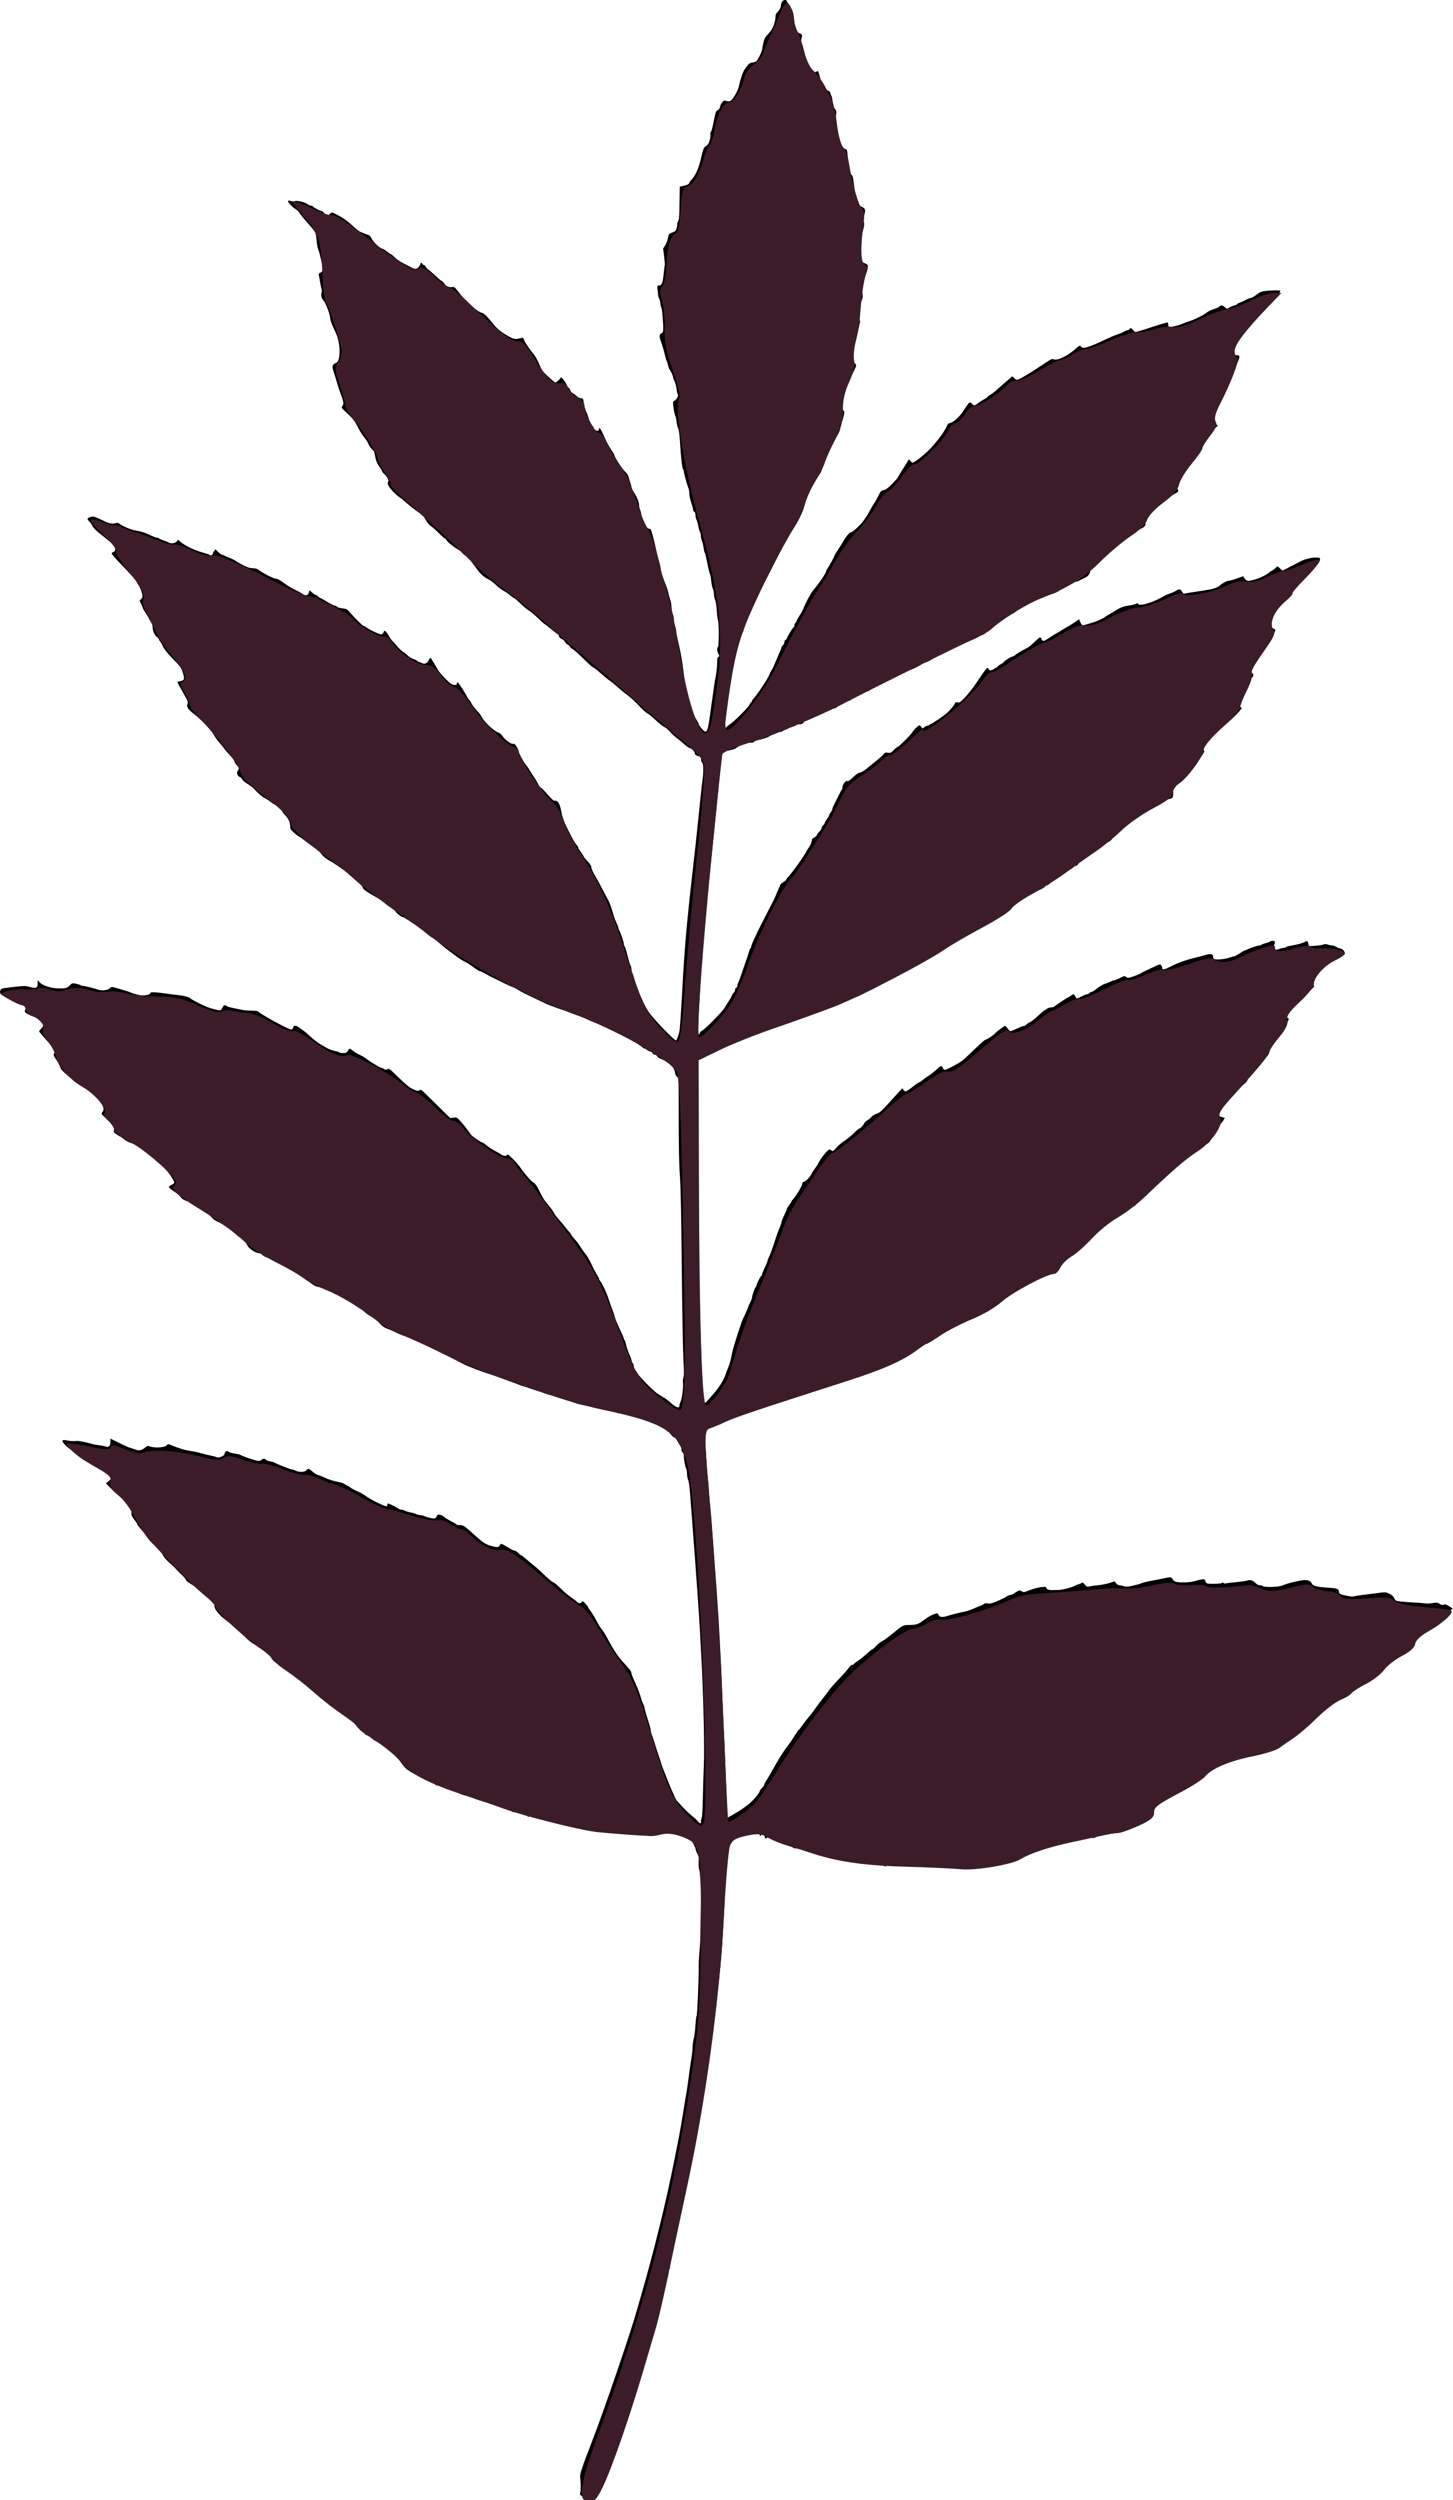 <?xml version="1.0" encoding="UTF-8" standalone="no"?>
<!-- Created with Inkscape (http://www.inkscape.org/) -->

<svg
   width="99.546mm"
   height="171.227mm"
   viewBox="0 0 99.546 171.227"
   version="1.1"
   id="svg1299"
   inkscape:version="1.3.2 (091e20e, 2023-11-25, custom)"
   sodipodi:docname="leaf2.svg"
   xmlns:inkscape="http://www.inkscape.org/namespaces/inkscape"
   xmlns:sodipodi="http://sodipodi.sourceforge.net/DTD/sodipodi-0.dtd"
   xmlns="http://www.w3.org/2000/svg"
   xmlns:svg="http://www.w3.org/2000/svg">
  <sodipodi:namedview
     id="namedview1301"
     pagecolor="#ffffff"
     bordercolor="#666666"
     borderopacity="1.0"
     inkscape:pageshadow="2"
     inkscape:pageopacity="0.0"
     inkscape:pagecheckerboard="0"
     inkscape:document-units="mm"
     showgrid="false"
     fit-margin-top="0"
     fit-margin-left="0"
     fit-margin-right="0"
     fit-margin-bottom="0"
     inkscape:zoom="1.4396184"
     inkscape:cx="119.82342"
     inkscape:cy="296.95369"
     inkscape:window-width="1920"
     inkscape:window-height="1013"
     inkscape:window-x="-9"
     inkscape:window-y="-9"
     inkscape:window-maximized="1"
     inkscape:current-layer="layer1"
     inkscape:showpageshadow="2"
     inkscape:deskcolor="#d1d1d1" />
  <defs
     id="defs1296" />
  <g
     inkscape:label="Layer 1"
     inkscape:groupmode="layer"
     id="layer1"
     transform="translate(-66.122,-25.996)">
    <path
       style="fill:#000000;stroke-width:1"
       d="m 106.214,197.155 c 0,-0.037 -0.086,-0.118 -0.19,-0.18 -0.158,-0.093 -0.184,-0.133 -0.152,-0.23 0.046,-0.137 0.044,-0.711 0,-1.017 -0.024,-0.159 0,-0.336 0.136,-0.714 0.152,-0.453 0.251,-0.72 0.66,-1.773 0.832,-2.141 2.658,-7.477 3.087,-9.022 0.028,-0.102 0.158,-0.554 0.289,-1.005 0.853,-2.939 1.713,-6.426 2.227,-9.022 0.126,-0.64 0.245,-1.236 0.264,-1.323 0.124,-0.589 0.351,-1.897 0.48,-2.752 0.04,-0.262 0.086,-0.536 0.104,-0.609 0.02,-0.073 0.068,-0.394 0.112,-0.714 0.044,-0.32 0.114,-0.832 0.156,-1.138 0.042,-0.306 0.1,-0.699 0.13,-0.873 0.03,-0.175 0.054,-0.438 0.054,-0.584 0,-0.147 0.036,-0.407 0.082,-0.578 0.044,-0.171 0.096,-0.575 0.112,-0.897 0.02,-0.322 0.052,-0.612 0.078,-0.644 0.052,-0.067 0.148,-2.286 0.15,-3.487 4e-4,-0.337 0.02,-0.558 0.09,-1.455 0.02,-0.16 0.032,-0.934 0.042,-1.72 0.02,-0.786 0.02,-1.464 0.024,-1.508 0.022,-0.282 -0.07,-1.784 -0.112,-1.837 -0.046,-0.057 -0.068,-0.479 -0.04,-0.795 0,-0.065 -0.04,-0.215 -0.102,-0.332 -0.062,-0.118 -0.112,-0.249 -0.112,-0.292 0,-0.043 -0.048,-0.167 -0.106,-0.275 -0.058,-0.109 -0.106,-0.224 -0.106,-0.257 0,-0.066 -0.37,-0.339 -0.459,-0.339 -0.032,0 -0.196,-0.062 -0.368,-0.138 -0.297,-0.131 -0.719,-0.239 -0.946,-0.242 -0.233,-0.002 -0.587,0.08 -0.677,0.158 -0.052,0.045 -0.182,0.112 -0.287,0.149 -0.182,0.062 -0.205,0.056 -0.428,-0.103 l -0.236,-0.169 -0.08,0.119 c -0.094,0.141 -0.182,0.149 -0.358,0.034 -0.098,-0.064 -0.192,-0.076 -0.382,-0.049 -0.627,0.09 -1.451,0.016 -1.883,-0.169 -0.19,-0.081 -0.212,-0.081 -0.362,0.008 l -0.16,0.095 -0.182,-0.176 c -0.164,-0.159 -0.196,-0.17 -0.334,-0.118 -0.084,0.032 -0.184,0.038 -0.221,0.014 -0.038,-0.023 -0.237,-0.042 -0.442,-0.042 -0.221,0 -0.453,-0.033 -0.568,-0.082 -0.108,-0.045 -0.405,-0.117 -0.662,-0.158 -0.257,-0.042 -0.574,-0.115 -0.705,-0.163 -0.13,-0.048 -0.28,-0.101 -0.331,-0.117 -0.05,-0.016 -0.092,-0.052 -0.092,-0.081 0,-0.03 -0.084,-0.037 -0.207,-0.016 -0.168,0.028 -0.217,0.016 -0.262,-0.062 -0.048,-0.084 -0.07,-0.087 -0.168,-0.027 -0.098,0.06 -0.128,0.056 -0.216,-0.023 -0.078,-0.071 -0.116,-0.078 -0.164,-0.03 -0.048,0.048 -0.094,0.032 -0.198,-0.064 -0.074,-0.07 -0.218,-0.138 -0.32,-0.152 -0.102,-0.014 -0.264,-0.058 -0.359,-0.098 -0.15,-0.062 -0.182,-0.061 -0.224,0.006 -0.044,0.068 -0.05,0.068 -0.05,-0.006 -8e-4,-0.078 -0.202,-0.207 -0.323,-0.207 -0.028,0 -0.116,-0.047 -0.196,-0.105 -0.08,-0.058 -0.262,-0.12 -0.408,-0.139 -0.146,-0.018 -0.293,-0.069 -0.328,-0.113 -0.036,-0.044 -0.1,-0.065 -0.146,-0.048 -0.128,0.049 -1.036,-0.195 -1.347,-0.361 -0.074,-0.04 -0.286,-0.102 -0.469,-0.137 -0.239,-0.046 -0.361,-0.101 -0.433,-0.191 -0.076,-0.097 -0.132,-0.119 -0.233,-0.093 -0.084,0.021 -0.178,0.002 -0.254,-0.051 -0.066,-0.046 -0.172,-0.084 -0.237,-0.084 -0.064,0 -0.243,-0.064 -0.398,-0.142 -0.156,-0.078 -0.333,-0.138 -0.395,-0.133 -0.07,0.006 -0.124,-0.028 -0.14,-0.09 -0.02,-0.066 -0.122,-0.127 -0.31,-0.183 -0.156,-0.046 -0.372,-0.144 -0.48,-0.217 -0.108,-0.074 -0.23,-0.134 -0.273,-0.134 -0.092,0 -0.649,-0.31 -0.897,-0.499 -0.098,-0.074 -0.306,-0.332 -0.463,-0.572 -0.158,-0.24 -0.307,-0.446 -0.333,-0.457 -0.026,-0.01 -0.172,-0.13 -0.323,-0.265 -0.288,-0.256 -0.443,-0.354 -0.93,-0.59 -0.162,-0.078 -0.334,-0.205 -0.385,-0.282 -0.058,-0.087 -0.14,-0.14 -0.22,-0.14 -0.07,0 -0.148,-0.033 -0.17,-0.073 -0.024,-0.04 -0.116,-0.118 -0.207,-0.172 -0.09,-0.054 -0.281,-0.252 -0.423,-0.44 -0.142,-0.187 -0.324,-0.378 -0.403,-0.423 -0.078,-0.045 -0.194,-0.148 -0.255,-0.228 -0.062,-0.08 -0.158,-0.146 -0.215,-0.146 -0.106,0 -0.797,-0.45 -1.056,-0.688 -0.08,-0.073 -0.245,-0.204 -0.369,-0.291 -0.124,-0.087 -0.321,-0.26 -0.439,-0.384 -0.118,-0.124 -0.235,-0.225 -0.261,-0.225 -0.026,0 -0.251,-0.202 -0.5,-0.45 -0.249,-0.247 -0.482,-0.45 -0.518,-0.45 -0.036,0 -0.152,-0.065 -0.257,-0.146 -0.106,-0.08 -0.351,-0.241 -0.545,-0.357 -0.194,-0.116 -0.425,-0.279 -0.512,-0.361 -0.088,-0.082 -0.21,-0.184 -0.274,-0.225 -0.064,-0.042 -0.148,-0.141 -0.188,-0.221 -0.198,-0.39 -0.443,-0.593 -1.108,-0.917 -0.252,-0.123 -0.457,-0.285 -0.767,-0.608 -0.233,-0.243 -0.578,-0.56 -0.767,-0.706 -0.728,-0.561 -0.858,-0.674 -1.061,-0.924 -0.148,-0.183 -0.209,-0.309 -0.209,-0.432 0,-0.149 -0.062,-0.232 -0.451,-0.595 -0.396,-0.371 -0.845,-0.714 -1.353,-1.035 -0.084,-0.054 -0.154,-0.127 -0.154,-0.164 0,-0.037 -0.126,-0.183 -0.279,-0.326 -0.154,-0.143 -0.338,-0.331 -0.411,-0.418 -0.072,-0.087 -0.281,-0.286 -0.462,-0.442 -0.204,-0.175 -0.368,-0.369 -0.43,-0.51 -0.056,-0.125 -0.215,-0.331 -0.355,-0.458 -0.415,-0.376 -0.607,-0.582 -0.753,-0.809 -0.076,-0.118 -0.252,-0.345 -0.391,-0.503 -0.138,-0.159 -0.252,-0.311 -0.252,-0.339 0,-0.028 -0.066,-0.135 -0.146,-0.237 -0.229,-0.294 -0.267,-0.384 -0.245,-0.587 0.026,-0.253 -0.275,-0.694 -0.656,-0.958 -0.154,-0.106 -0.463,-0.377 -0.688,-0.602 l -0.409,-0.409 0.2,-0.169 c 0.188,-0.159 0.196,-0.178 0.132,-0.313 -0.036,-0.079 -0.15,-0.186 -0.252,-0.237 -0.102,-0.052 -0.245,-0.133 -0.318,-0.18 -0.164,-0.108 -0.657,-0.377 -1.111,-0.607 -0.19,-0.096 -0.467,-0.289 -0.618,-0.429 -0.15,-0.14 -0.37,-0.324 -0.487,-0.409 -0.319,-0.231 -0.553,-0.49 -0.519,-0.577 0.024,-0.063 0.078,-0.067 0.311,-0.02 0.25,0.051 0.355,0.056 0.719,0.035 0.106,-0.006 0.692,0.115 0.966,0.199 0.102,0.031 0.316,0.072 0.476,0.09 0.16,0.018 0.371,0.059 0.469,0.09 0.233,0.075 0.34,-0.026 0.34,-0.321 0,-0.119 0,-0.216 0,-0.216 0,0 0.278,0.134 0.605,0.297 0.327,0.164 0.671,0.316 0.763,0.338 0.092,0.022 0.252,0.076 0.354,0.118 0.225,0.094 0.435,0.048 0.658,-0.146 0.096,-0.083 0.188,-0.122 0.238,-0.1 0.349,0.15 1.065,0.123 1.234,-0.046 0.1,-0.1 0.112,-0.1 0.322,-0.012 0.535,0.221 0.936,0.343 1.279,0.389 0.203,0.027 0.548,0.1 0.766,0.163 0.218,0.063 0.525,0.138 0.682,0.167 0.156,0.029 0.325,0.074 0.374,0.101 0.058,0.031 0.164,0.023 0.297,-0.022 0.16,-0.054 0.22,-0.109 0.258,-0.235 0.056,-0.181 0.13,-0.203 0.308,-0.092 0.064,0.04 0.248,0.089 0.407,0.109 0.16,0.02 0.314,0.055 0.344,0.078 0.096,0.075 1,0.387 1.195,0.412 0.13,0.016 0.209,-0.002 0.258,-0.06 0.086,-0.103 0.235,-0.109 0.316,-0.012 0.034,0.04 0.156,0.088 0.273,0.107 0.118,0.018 0.254,0.057 0.303,0.085 0.212,0.119 1.117,0.476 1.208,0.477 0.054,0 0.168,0.036 0.251,0.079 0.23,0.12 0.652,0.105 0.734,-0.027 0.094,-0.15 0.16,-0.134 0.437,0.106 0.134,0.116 0.285,0.212 0.334,0.212 0.05,2e-5 0.244,0.074 0.433,0.164 0.337,0.161 0.665,0.263 1.083,0.337 0.116,0.02 0.274,0.083 0.352,0.139 0.078,0.056 0.158,0.101 0.178,0.101 0.02,0 0.11,0.057 0.204,0.127 0.092,0.07 0.318,0.189 0.5,0.266 0.182,0.076 0.444,0.225 0.582,0.331 0.295,0.227 1.314,0.724 1.389,0.678 0.028,-0.018 0.052,-0.066 0.052,-0.108 0,-0.042 0.026,-0.076 0.058,-0.076 0.068,0 0.535,0.23 0.698,0.344 0.062,0.044 0.162,0.08 0.221,0.08 0.058,0 0.17,0.033 0.249,0.074 0.078,0.041 0.244,0.091 0.37,0.112 0.126,0.021 0.293,0.071 0.372,0.111 0.078,0.04 0.206,0.073 0.283,0.073 0.076,0 0.215,0.033 0.307,0.074 0.223,0.099 0.568,0.174 0.686,0.149 0.052,-0.012 0.118,-0.08 0.146,-0.152 0.044,-0.116 0.072,-0.127 0.222,-0.095 0.094,0.021 0.223,0.088 0.286,0.15 0.062,0.062 0.271,0.191 0.462,0.288 0.192,0.097 0.363,0.199 0.381,0.229 0.02,0.029 0.122,0.047 0.23,0.039 0.209,-0.016 0.318,0.061 1.111,0.775 0.459,0.413 0.642,0.534 0.956,0.629 0.443,0.135 0.598,0.133 0.66,-0.008 0.068,-0.154 0.094,-0.151 0.436,0.053 0.474,0.282 0.514,0.303 0.601,0.303 0.046,5.4e-4 0.152,0.072 0.235,0.16 0.084,0.087 0.174,0.159 0.2,0.159 0.026,0 0.206,0.138 0.4,0.307 0.194,0.169 0.436,0.369 0.538,0.446 0.102,0.076 0.408,0.355 0.68,0.619 0.272,0.264 0.534,0.48 0.583,0.48 0.048,0 0.267,0.18 0.485,0.399 0.218,0.219 0.555,0.507 0.75,0.639 0.194,0.132 0.382,0.274 0.417,0.315 0.084,0.102 0.245,0.095 0.305,-0.014 0.044,-0.077 0.074,-0.061 0.241,0.119 0.106,0.114 0.19,0.228 0.19,0.253 0,0.025 0.074,0.138 0.164,0.252 0.09,0.114 0.26,0.391 0.377,0.616 0.118,0.225 0.252,0.457 0.3,0.515 0.182,0.222 0.332,0.461 0.569,0.911 0.31,0.588 0.692,1.156 0.983,1.46 0.383,0.4 0.569,0.641 0.57,0.736 4e-4,0.087 0.042,0.195 0.282,0.729 0.178,0.397 0.329,0.805 0.401,1.085 0.022,0.087 0.08,0.235 0.128,0.328 0.048,0.093 0.088,0.204 0.088,0.245 0,0.085 0.104,0.449 0.296,1.041 0.07,0.218 0.128,0.45 0.128,0.514 -6e-4,0.065 0.034,0.195 0.074,0.291 0.042,0.096 0.128,0.352 0.192,0.571 0.064,0.218 0.176,0.564 0.246,0.767 0.072,0.204 0.16,0.478 0.198,0.609 0.038,0.131 0.132,0.393 0.212,0.582 0.08,0.189 0.198,0.487 0.265,0.661 0.066,0.175 0.17,0.431 0.234,0.569 0.062,0.138 0.158,0.354 0.213,0.48 0.054,0.126 0.134,0.262 0.174,0.304 0.04,0.042 0.215,0.231 0.387,0.42 0.172,0.189 0.449,0.451 0.616,0.582 0.166,0.131 0.354,0.304 0.417,0.384 0.142,0.182 0.212,0.185 0.212,0.01 0,-0.075 0.024,-0.18 0.052,-0.235 0.03,-0.054 0.064,-0.69 0.078,-1.412 0.02,-0.722 0.044,-1.682 0.066,-2.133 0.058,-1.181 -0.02,-4.518 -0.146,-7.038 -0.03,-0.568 -0.078,-1.472 -0.106,-2.011 -0.06,-1.162 -0.272,-4.167 -0.529,-7.514 -0.06,-0.771 -0.132,-1.736 -0.162,-2.143 -0.03,-0.416 -0.088,-0.814 -0.13,-0.908 -0.042,-0.092 -0.076,-0.278 -0.076,-0.414 0,-0.136 -0.026,-0.294 -0.056,-0.353 -0.076,-0.142 -0.164,-0.61 -0.158,-0.844 0,-0.124 -0.03,-0.221 -0.096,-0.281 -0.058,-0.053 -0.09,-0.133 -0.074,-0.19 0.02,-0.059 -0.05,-0.215 -0.164,-0.386 -0.104,-0.158 -0.19,-0.312 -0.19,-0.342 0,-0.03 -0.054,-0.069 -0.118,-0.087 -0.066,-0.018 -0.178,-0.114 -0.251,-0.214 -0.072,-0.1 -0.174,-0.193 -0.225,-0.207 -0.064,-0.016 -0.092,-0.078 -0.092,-0.19 0,-0.146 -0.02,-0.161 -0.124,-0.134 -0.078,0.02 -0.148,6.4e-4 -0.192,-0.052 -0.038,-0.046 -0.11,-0.083 -0.162,-0.083 -0.05,0 -0.156,-0.05 -0.234,-0.112 -0.094,-0.074 -0.188,-0.103 -0.281,-0.085 -0.136,0.026 -0.691,-0.173 -0.861,-0.308 -0.044,-0.035 -0.219,-0.077 -0.389,-0.093 -0.17,-0.016 -0.349,-0.064 -0.397,-0.106 -0.116,-0.1 -0.359,-0.141 -0.538,-0.089 -0.11,0.031 -0.164,0.018 -0.227,-0.055 -0.048,-0.056 -0.188,-0.11 -0.338,-0.128 -0.315,-0.039 -0.82,-0.123 -1.102,-0.183 -1.012,-0.216 -1.241,-0.269 -1.353,-0.313 -0.07,-0.028 -0.378,-0.127 -0.684,-0.219 -0.306,-0.093 -0.658,-0.214 -0.782,-0.27 -0.124,-0.056 -0.276,-0.101 -0.336,-0.101 -0.06,0 -0.184,-0.032 -0.276,-0.071 -0.28,-0.119 -0.524,-0.203 -0.828,-0.285 -0.16,-0.043 -0.315,-0.097 -0.344,-0.119 -0.028,-0.022 -0.146,-0.057 -0.258,-0.077 -0.112,-0.02 -0.244,-0.057 -0.291,-0.082 -0.19,-0.1 -1.645,-0.635 -2.018,-0.742 -0.36,-0.104 -0.899,-0.301 -1.614,-0.593 -0.226,-0.092 -1.037,-0.515 -1.868,-0.974 -0.126,-0.069 -0.254,-0.126 -0.286,-0.126 -0.032,0 -0.132,-0.056 -0.222,-0.124 -0.09,-0.068 -0.318,-0.179 -0.507,-0.246 -0.188,-0.067 -0.486,-0.2 -0.661,-0.296 -0.176,-0.096 -0.461,-0.212 -0.636,-0.257 -0.174,-0.045 -0.46,-0.151 -0.635,-0.235 -0.174,-0.084 -0.46,-0.207 -0.635,-0.273 -0.279,-0.106 -0.388,-0.19 -0.704,-0.54 -0.058,-0.064 -0.387,-0.288 -0.592,-0.402 -0.102,-0.057 -0.267,-0.189 -0.368,-0.293 -0.1,-0.104 -0.21,-0.19 -0.245,-0.19 -0.034,0 -0.178,-0.084 -0.32,-0.186 -0.142,-0.102 -0.341,-0.245 -0.443,-0.317 -0.176,-0.125 -1.234,-0.669 -1.564,-0.806 -0.086,-0.036 -0.288,-0.09 -0.448,-0.12 -0.16,-0.03 -0.349,-0.101 -0.422,-0.159 -0.072,-0.058 -0.299,-0.217 -0.503,-0.355 -0.204,-0.138 -0.449,-0.317 -0.544,-0.398 -0.096,-0.081 -0.251,-0.183 -0.344,-0.226 -0.094,-0.043 -0.206,-0.099 -0.249,-0.124 -0.044,-0.025 -0.334,-0.172 -0.645,-0.326 -0.311,-0.154 -0.577,-0.309 -0.591,-0.345 -0.02,-0.036 -0.124,-0.081 -0.245,-0.1 -0.128,-0.02 -0.275,-0.09 -0.351,-0.166 -0.072,-0.072 -0.174,-0.131 -0.226,-0.131 -0.255,0 -0.735,-0.329 -0.837,-0.574 -0.08,-0.193 -0.413,-0.537 -0.518,-0.537 -0.032,0 -0.14,-0.083 -0.238,-0.185 -0.278,-0.287 -0.924,-0.722 -1.332,-0.897 -0.106,-0.046 -0.267,-0.175 -0.355,-0.286 -0.14,-0.177 -0.835,-0.696 -0.931,-0.696 -0.02,0 -0.142,-0.073 -0.27,-0.162 -0.13,-0.089 -0.353,-0.197 -0.497,-0.24 -0.186,-0.055 -0.304,-0.132 -0.404,-0.263 -0.078,-0.102 -0.293,-0.285 -0.478,-0.406 -0.184,-0.122 -0.336,-0.251 -0.336,-0.289 0,-0.037 0.084,-0.102 0.186,-0.145 0.102,-0.043 0.184,-0.108 0.184,-0.146 0,-0.244 -0.702,-1.134 -1.056,-1.349 -0.074,-0.045 -0.244,-0.216 -0.379,-0.381 -0.218,-0.266 -0.889,-0.746 -1.042,-0.746 -0.026,0 -0.076,-0.033 -0.108,-0.072 -0.032,-0.04 -0.192,-0.114 -0.352,-0.164 -0.16,-0.05 -0.389,-0.173 -0.507,-0.272 -0.118,-0.099 -0.233,-0.18 -0.255,-0.18 -0.022,0 -0.14,-0.072 -0.261,-0.16 -0.194,-0.14 -0.214,-0.173 -0.162,-0.269 0.08,-0.148 -0.1,-0.415 -0.553,-0.82 -0.301,-0.269 -0.336,-0.319 -0.272,-0.39 0.166,-0.185 0.146,-0.332 -0.094,-0.704 -0.128,-0.197 -0.302,-0.411 -0.388,-0.476 -0.086,-0.065 -0.211,-0.173 -0.278,-0.241 -0.066,-0.068 -0.209,-0.16 -0.315,-0.204 -0.21,-0.087 -0.777,-0.455 -0.913,-0.593 -0.046,-0.047 -0.21,-0.192 -0.363,-0.323 -0.406,-0.347 -0.475,-0.426 -0.525,-0.606 -0.026,-0.089 -0.14,-0.302 -0.257,-0.474 -0.192,-0.284 -0.205,-0.324 -0.144,-0.443 0.08,-0.156 0.052,-0.249 -0.14,-0.462 -0.509,-0.563 -0.893,-1.01 -0.894,-1.041 -6e-4,-0.02 0.068,-0.106 0.154,-0.191 0.11,-0.111 0.146,-0.189 0.126,-0.27 -0.036,-0.139 -0.475,-0.535 -0.593,-0.536 -0.134,-7.8e-4 -0.625,-0.245 -0.654,-0.325 -0.02,-0.039 0,-0.115 0.024,-0.168 0.066,-0.127 -0.07,-0.281 -0.29,-0.329 -0.267,-0.059 -1.309,-0.611 -1.393,-0.738 -0.056,-0.086 -0.064,-0.154 -0.028,-0.25 0.048,-0.126 0.084,-0.136 0.866,-0.228 0.681,-0.08 0.854,-0.085 1.049,-0.03 0.549,0.155 0.654,0.115 0.64,-0.249 v -0.195 l 0.118,0.136 c 0.182,0.209 0.717,0.403 1.176,0.426 0.585,0.029 0.707,0.004 0.897,-0.187 0.176,-0.175 0.186,-0.178 0.435,-0.127 0.14,0.029 0.278,0.074 0.306,0.1 0.028,0.026 0.098,0.048 0.158,0.048 0.126,7.4e-4 0.823,0.172 1.078,0.266 0.238,0.087 0.623,0.037 0.769,-0.1 0.104,-0.097 0.142,-0.104 0.327,-0.054 0.478,0.128 1.113,0.327 1.162,0.363 0.03,0.022 0.112,0.053 0.186,0.069 0.072,0.016 0.228,0.055 0.344,0.086 0.268,0.071 0.767,-0.016 0.767,-0.134 0,-0.064 0.068,-0.072 0.384,-0.049 0.211,0.016 0.538,0.053 0.728,0.083 0.19,0.03 0.536,0.074 0.771,0.099 0.448,0.047 0.807,0.148 0.896,0.253 0.048,0.056 0.588,0.338 1.005,0.524 0.292,0.13 0.929,0.297 1.012,0.266 0.046,-0.018 0.108,-0.103 0.142,-0.19 0.062,-0.162 0.182,-0.204 0.286,-0.1 0.032,0.032 0.222,0.09 0.421,0.128 0.2,0.038 0.481,0.097 0.627,0.13 0.146,0.033 0.442,0.06 0.659,0.059 0.281,-10e-4 0.418,0.021 0.476,0.077 0.128,0.124 0.92,0.586 1.603,0.935 0.514,0.263 0.635,0.306 0.701,0.252 0.044,-0.036 0.08,-0.096 0.08,-0.133 0,-0.124 0.209,-0.127 0.358,-0.006 0.08,0.064 0.216,0.162 0.303,0.217 0.088,0.055 0.327,0.257 0.533,0.448 0.206,0.191 0.492,0.413 0.635,0.493 0.144,0.08 0.356,0.204 0.473,0.275 0.116,0.071 0.349,0.157 0.517,0.192 0.168,0.034 0.318,0.083 0.334,0.108 0.02,0.025 0.134,0.046 0.261,0.046 0.166,0 0.248,-0.026 0.286,-0.093 0.148,-0.258 0.144,-0.257 0.372,-0.074 0.118,0.095 0.342,0.229 0.496,0.297 0.154,0.068 0.35,0.182 0.435,0.254 0.223,0.187 0.934,0.621 1.016,0.621 0.038,0 0.126,0.037 0.196,0.083 0.104,0.068 0.144,0.071 0.234,0.016 0.098,-0.061 0.144,-0.033 0.487,0.301 0.799,0.776 0.984,0.934 1.245,1.059 0.303,0.146 0.395,0.158 0.487,0.066 0.05,-0.05 0.116,-0.012 0.304,0.172 0.132,0.13 0.587,0.577 1.011,0.995 l 0.77,0.759 0.223,-0.033 c 0.217,-0.033 0.23,-0.026 0.484,0.251 0.144,0.157 0.332,0.385 0.419,0.507 0.088,0.122 0.213,0.296 0.278,0.387 0.108,0.148 0.711,0.565 0.826,0.569 0.026,0.001 0.156,0.094 0.291,0.207 0.134,0.113 0.376,0.271 0.537,0.351 0.16,0.081 0.348,0.191 0.417,0.245 0.162,0.127 0.429,0.133 0.429,0.01 0,-0.12 0.675,0.559 0.935,0.942 0.28,0.412 0.761,0.946 0.9,1.001 0.07,0.028 0.19,0.195 0.306,0.432 0.3,0.609 0.378,0.733 0.708,1.127 0.17,0.204 0.326,0.422 0.346,0.485 0.02,0.063 0.162,0.256 0.317,0.43 0.154,0.173 0.35,0.406 0.434,0.517 0.084,0.111 0.219,0.275 0.299,0.363 0.08,0.088 0.146,0.18 0.146,0.204 0,0.024 0.102,0.155 0.228,0.292 0.126,0.137 0.308,0.38 0.406,0.54 0.098,0.16 0.242,0.362 0.32,0.45 0.136,0.152 0.224,0.309 0.558,1.002 0.084,0.173 0.206,0.394 0.272,0.492 0.066,0.098 0.12,0.205 0.12,0.238 0,0.033 0.032,0.097 0.074,0.143 0.124,0.143 0.439,0.807 0.552,1.168 0.06,0.189 0.18,0.53 0.267,0.757 0.088,0.227 0.176,0.489 0.194,0.582 0.02,0.093 0.164,0.44 0.321,0.77 0.158,0.33 0.286,0.633 0.286,0.672 0,0.039 0.022,0.084 0.048,0.1 0.026,0.016 0.062,0.119 0.082,0.228 0.034,0.186 0.164,0.562 0.329,0.948 0.04,0.092 0.072,0.199 0.074,0.238 8e-4,0.039 0.036,0.118 0.08,0.174 0.042,0.057 0.078,0.167 0.078,0.245 0,0.078 0.038,0.173 0.084,0.211 0.046,0.038 0.126,0.154 0.18,0.258 0.102,0.199 1.009,1.122 1.324,1.348 0.102,0.073 0.292,0.191 0.423,0.263 0.13,0.072 0.345,0.229 0.476,0.35 0.404,0.373 0.635,0.448 0.635,0.206 0,-0.058 0.032,-0.17 0.074,-0.248 0.1,-0.194 0.206,-1.039 0.164,-1.292 -0.02,-0.122 0,-0.269 0.03,-0.362 0.05,-0.122 0.05,-0.399 0,-1.28 -0.034,-0.618 -0.084,-3.446 -0.112,-6.284 -0.034,-3.609 -0.072,-5.469 -0.126,-6.191 -0.054,-0.712 -0.08,-1.923 -0.084,-3.904 0,-2.801 0,-2.873 -0.11,-2.937 -0.06,-0.037 -0.118,-0.148 -0.136,-0.257 -0.072,-0.443 -0.374,-0.735 -1.039,-1.004 -0.08,-0.033 -0.17,-0.104 -0.2,-0.159 -0.03,-0.055 -0.1,-0.1 -0.156,-0.1 -0.056,0 -0.128,-0.048 -0.158,-0.106 -0.032,-0.058 -0.094,-0.106 -0.14,-0.106 -0.046,0 -0.144,-0.048 -0.217,-0.106 -0.074,-0.058 -0.164,-0.106 -0.2,-0.106 -0.036,0 -0.098,-0.038 -0.136,-0.085 -0.058,-0.069 -0.536,-0.372 -0.948,-0.6 -0.484,-0.268 -2.407,-1.166 -2.497,-1.167 -0.038,0 -0.146,-0.047 -0.24,-0.104 -0.094,-0.057 -0.308,-0.151 -0.476,-0.209 -0.567,-0.194 -0.782,-0.274 -0.949,-0.351 -0.092,-0.042 -0.186,-0.077 -0.212,-0.078 -0.06,-8e-4 -1.148,-0.403 -1.272,-0.469 -0.052,-0.028 -0.31,-0.151 -0.572,-0.273 -0.764,-0.355 -1.15,-0.55 -1.376,-0.694 -0.116,-0.074 -0.271,-0.153 -0.344,-0.175 -0.072,-0.022 -0.37,-0.159 -0.661,-0.305 -0.291,-0.146 -0.613,-0.302 -0.714,-0.348 -0.102,-0.046 -0.319,-0.162 -0.483,-0.258 -0.164,-0.096 -0.335,-0.175 -0.38,-0.175 -0.046,0 -0.236,-0.118 -0.424,-0.262 -0.188,-0.144 -0.457,-0.316 -0.599,-0.382 -0.142,-0.066 -0.424,-0.246 -0.628,-0.399 -0.204,-0.153 -0.474,-0.356 -0.602,-0.452 -0.128,-0.095 -0.377,-0.3 -0.556,-0.454 -0.178,-0.155 -0.396,-0.319 -0.483,-0.365 -0.088,-0.046 -0.313,-0.218 -0.503,-0.382 -0.19,-0.164 -0.487,-0.39 -0.662,-0.502 -0.174,-0.112 -0.419,-0.272 -0.544,-0.356 -0.124,-0.083 -0.248,-0.151 -0.274,-0.151 -0.092,0 -0.418,-0.239 -0.481,-0.352 -0.034,-0.063 -0.186,-0.191 -0.335,-0.286 -0.15,-0.094 -0.355,-0.248 -0.457,-0.341 -0.102,-0.093 -0.34,-0.258 -0.529,-0.366 -0.765,-0.438 -0.952,-0.574 -0.952,-0.695 0,-0.036 -0.096,-0.145 -0.212,-0.243 -0.116,-0.098 -0.393,-0.34 -0.615,-0.538 -0.222,-0.198 -0.465,-0.4 -0.542,-0.448 -0.076,-0.049 -0.258,-0.175 -0.404,-0.281 -0.146,-0.106 -0.391,-0.26 -0.546,-0.343 -0.154,-0.083 -0.351,-0.235 -0.436,-0.338 -0.249,-0.304 -0.283,-0.334 -0.681,-0.611 -0.209,-0.146 -0.468,-0.339 -0.576,-0.429 -0.108,-0.091 -0.267,-0.203 -0.355,-0.249 -0.088,-0.046 -0.26,-0.18 -0.384,-0.296 -0.2,-0.188 -0.225,-0.239 -0.225,-0.45 0,-0.25 -0.134,-0.512 -0.396,-0.772 -0.074,-0.073 -0.134,-0.156 -0.134,-0.185 0,-0.055 -0.497,-0.502 -0.558,-0.502 -0.02,0 -0.124,-0.069 -0.23,-0.154 -0.106,-0.085 -0.306,-0.214 -0.443,-0.286 -0.136,-0.073 -0.374,-0.266 -0.527,-0.429 -0.154,-0.163 -0.341,-0.338 -0.417,-0.388 -0.076,-0.05 -0.235,-0.156 -0.353,-0.235 -0.118,-0.079 -0.229,-0.189 -0.247,-0.246 -0.02,-0.056 -0.078,-0.114 -0.136,-0.129 -0.148,-0.039 -0.251,-0.284 -0.168,-0.399 0.132,-0.183 0.128,-0.231 -0.036,-0.399 -0.092,-0.094 -0.166,-0.214 -0.166,-0.266 0,-0.052 -0.138,-0.241 -0.307,-0.421 -0.17,-0.179 -0.344,-0.386 -0.39,-0.458 -0.046,-0.073 -0.194,-0.256 -0.33,-0.407 -0.136,-0.151 -0.313,-0.397 -0.392,-0.545 -0.16,-0.299 -0.943,-1.121 -1.367,-1.435 -0.377,-0.279 -0.511,-0.475 -0.443,-0.651 0.06,-0.156 0.036,-0.227 -0.233,-0.692 -0.246,-0.427 -0.453,-0.811 -0.453,-0.84 0,-0.012 0.094,-0.039 0.209,-0.059 0.276,-0.047 0.304,-0.153 0.158,-0.597 -0.106,-0.322 -0.172,-0.412 -0.682,-0.938 -0.369,-0.38 -0.599,-0.665 -0.664,-0.82 -0.054,-0.131 -0.142,-0.287 -0.194,-0.347 -0.052,-0.06 -0.096,-0.137 -0.096,-0.172 0,-0.034 -0.05,-0.092 -0.11,-0.129 -0.158,-0.095 -0.313,-0.425 -0.313,-0.666 0,-0.133 -0.048,-0.276 -0.132,-0.401 -0.072,-0.107 -0.132,-0.212 -0.132,-0.232 0,-0.021 -0.096,-0.18 -0.212,-0.355 -0.116,-0.175 -0.211,-0.342 -0.211,-0.372 0,-0.03 -0.048,-0.148 -0.106,-0.262 l -0.106,-0.207 0.112,-0.119 c 0.08,-0.085 0.104,-0.162 0.084,-0.268 -0.042,-0.227 -0.196,-0.615 -0.28,-0.708 -0.042,-0.046 -0.076,-0.113 -0.076,-0.149 0,-0.076 -0.43,-0.562 -1.204,-1.36 -0.298,-0.308 -0.542,-0.591 -0.542,-0.631 0,-0.039 0.046,-0.086 0.102,-0.103 0.15,-0.048 0.18,-0.188 0.08,-0.37 -0.09,-0.163 -0.302,-0.354 -1.036,-0.93 -0.242,-0.19 -0.426,-0.379 -0.458,-0.469 -0.028,-0.083 -0.128,-0.228 -0.221,-0.323 -0.18,-0.184 -0.172,-0.212 0.086,-0.314 0.168,-0.066 0.32,-0.02 0.918,0.281 0.311,0.156 0.579,0.209 0.767,0.152 0.154,-0.047 0.204,-0.041 0.305,0.039 0.248,0.195 0.816,0.42 1.203,0.478 0.263,0.039 0.542,0.129 0.826,0.267 0.236,0.115 0.479,0.208 0.539,0.208 0.06,0 0.124,0.022 0.14,0.049 0.02,0.027 0.154,0.09 0.307,0.139 0.152,0.05 0.301,0.109 0.33,0.131 0.154,0.119 0.54,0.05 0.598,-0.108 0.036,-0.096 0.054,-0.09 0.249,0.085 0.269,0.24 0.951,0.568 1.487,0.714 0.229,0.062 0.443,0.135 0.476,0.161 0.076,0.061 0.232,0.004 0.232,-0.086 0,-0.037 0.042,-0.119 0.092,-0.182 l 0.092,-0.115 0.182,0.188 c 0.1,0.103 0.22,0.188 0.267,0.188 0.046,0 0.108,0.021 0.134,0.046 0.028,0.025 0.17,0.089 0.315,0.142 0.24,0.087 0.487,0.215 0.556,0.287 0.02,0.016 0.205,0.121 0.423,0.235 0.301,0.157 0.462,0.208 0.666,0.212 0.203,0.004 0.313,0.038 0.45,0.142 0.297,0.226 0.999,0.577 1.155,0.577 0.094,0 0.279,0.101 0.523,0.287 0.208,0.158 0.54,0.362 0.737,0.454 0.198,0.092 0.446,0.227 0.553,0.3 0.226,0.154 0.379,0.113 0.437,-0.117 l 0.034,-0.137 0.186,0.163 c 0.102,0.089 0.216,0.163 0.254,0.163 0.038,0 0.112,0.048 0.164,0.106 0.052,0.058 0.116,0.106 0.142,0.106 0.026,0 0.146,0.064 0.27,0.142 0.337,0.215 0.671,0.387 0.749,0.387 0.038,0 0.098,0.032 0.13,0.072 0.032,0.04 0.196,0.086 0.362,0.103 0.28,0.029 0.319,0.05 0.516,0.279 0.326,0.38 0.919,0.965 0.947,0.936 0.02,-0.014 0.104,0.033 0.201,0.105 0.228,0.169 0.86,0.462 0.997,0.462 0.068,0 0.126,-0.052 0.16,-0.139 0.05,-0.134 0.056,-0.136 0.156,-0.047 0.056,0.051 0.152,0.189 0.214,0.307 0.062,0.118 0.176,0.276 0.253,0.352 0.078,0.076 0.225,0.24 0.326,0.365 0.102,0.125 0.258,0.273 0.349,0.329 0.09,0.056 0.248,0.181 0.35,0.277 0.102,0.096 0.285,0.208 0.406,0.248 0.122,0.04 0.247,0.105 0.279,0.143 0.032,0.039 0.092,0.071 0.132,0.071 0.04,0 0.118,0.027 0.17,0.061 0.162,0.102 0.375,0.012 0.462,-0.197 0.042,-0.102 0.098,-0.172 0.124,-0.156 0.04,0.025 0.212,0.305 0.517,0.84 0.116,0.205 0.66,0.78 0.865,0.916 0.211,0.14 0.42,0.134 0.42,-0.012 0,-0.042 0.02,-0.076 0.046,-0.076 0.054,0 0.459,0.613 0.636,0.966 0.07,0.138 0.144,0.251 0.168,0.251 0.022,0 0.09,0.102 0.15,0.227 0.06,0.125 0.224,0.345 0.363,0.489 0.14,0.144 0.28,0.322 0.313,0.395 0.162,0.357 0.901,1.056 1.193,1.129 0.076,0.02 0.188,0.115 0.248,0.213 0.158,0.256 0.585,0.575 0.731,0.547 0.094,-0.018 0.146,0.024 0.251,0.204 0.074,0.125 0.134,0.263 0.134,0.306 0,0.115 0.355,0.778 0.499,0.934 0.068,0.073 0.156,0.194 0.196,0.269 0.04,0.075 0.188,0.31 0.328,0.522 0.14,0.212 0.276,0.436 0.302,0.498 0.06,0.141 0.166,0.274 0.242,0.303 0.032,0.012 0.219,0.206 0.416,0.432 0.196,0.226 0.385,0.414 0.418,0.418 0.032,0.004 0.108,0.01 0.166,0.014 0.132,0.006 0.283,0.314 0.347,0.706 0.042,0.263 0.19,0.719 0.307,0.952 0.026,0.052 0.174,0.35 0.329,0.663 0.156,0.313 0.337,0.621 0.404,0.684 0.066,0.063 0.122,0.147 0.122,0.188 0,0.04 0.084,0.182 0.186,0.316 0.102,0.133 0.186,0.267 0.186,0.296 0,0.029 0.12,0.179 0.265,0.333 0.182,0.192 0.265,0.324 0.265,0.421 0,0.078 0.114,0.335 0.255,0.572 0.14,0.237 0.345,0.609 0.456,0.828 0.11,0.218 0.28,0.54 0.377,0.714 0.176,0.318 0.25,0.516 0.42,1.111 0.05,0.175 0.148,0.437 0.217,0.583 0.07,0.146 0.128,0.295 0.128,0.331 0,0.036 0.024,0.107 0.052,0.158 0.098,0.171 0.318,0.818 0.318,0.934 0,0.063 0.022,0.138 0.048,0.166 0.044,0.047 0.116,0.281 0.288,0.95 0.038,0.146 0.096,0.317 0.13,0.38 0.034,0.064 0.062,0.178 0.062,0.255 0,0.077 0.028,0.191 0.062,0.255 0.034,0.064 0.08,0.199 0.102,0.301 0.046,0.208 0.382,1.155 0.464,1.305 0.03,0.053 0.11,0.228 0.18,0.388 0.07,0.16 0.235,0.458 0.366,0.661 0.296,0.458 1.812,2.034 1.884,1.958 0.086,-0.092 0.224,-0.52 0.246,-0.767 0.052,-0.573 0.138,-1.908 0.188,-2.884 0.126,-2.49 0.302,-4.487 0.688,-7.858 0.148,-1.291 0.239,-2.13 0.372,-3.413 0.06,-0.582 0.144,-1.392 0.186,-1.799 0.042,-0.407 0.1,-0.908 0.128,-1.111 0.08,-0.578 0.07,-1.113 -0.024,-1.191 -0.044,-0.036 -0.08,-0.142 -0.08,-0.235 0,-0.152 -0.02,-0.175 -0.198,-0.218 -0.156,-0.038 -0.204,-0.079 -0.225,-0.19 -0.028,-0.147 -0.212,-0.322 -0.402,-0.381 -0.06,-0.02 -0.216,-0.135 -0.346,-0.259 -0.13,-0.123 -0.332,-0.29 -0.451,-0.371 -0.118,-0.081 -0.33,-0.276 -0.471,-0.434 -0.14,-0.158 -0.329,-0.316 -0.418,-0.352 -0.09,-0.036 -0.364,-0.254 -0.609,-0.485 -0.246,-0.231 -0.508,-0.443 -0.582,-0.472 -0.074,-0.029 -0.29,-0.222 -0.479,-0.43 -0.319,-0.349 -0.754,-0.741 -1.05,-0.944 -0.068,-0.047 -0.275,-0.223 -0.461,-0.391 -0.186,-0.168 -0.431,-0.367 -0.546,-0.442 -0.114,-0.075 -0.402,-0.309 -0.637,-0.52 -0.236,-0.211 -0.457,-0.384 -0.491,-0.384 -0.034,0 -0.254,-0.188 -0.489,-0.418 -0.62,-0.607 -0.891,-0.848 -0.993,-0.881 -0.05,-0.016 -0.104,-0.072 -0.12,-0.125 -0.02,-0.052 -0.09,-0.122 -0.162,-0.155 -0.072,-0.033 -0.158,-0.117 -0.19,-0.186 -0.032,-0.069 -0.132,-0.159 -0.224,-0.199 -0.104,-0.046 -0.174,-0.119 -0.184,-0.193 -0.02,-0.065 -0.038,-0.119 -0.064,-0.119 -0.026,0 -0.228,-0.155 -0.451,-0.344 -0.223,-0.189 -0.423,-0.344 -0.446,-0.344 -0.022,0 -0.241,-0.193 -0.485,-0.428 -0.244,-0.236 -0.526,-0.472 -0.628,-0.526 -0.102,-0.054 -0.357,-0.266 -0.568,-0.471 -0.21,-0.205 -0.407,-0.374 -0.436,-0.374 -0.03,0 -0.144,-0.082 -0.256,-0.182 -0.112,-0.1 -0.319,-0.243 -0.463,-0.318 -0.144,-0.074 -0.38,-0.255 -0.526,-0.4 -0.146,-0.146 -0.372,-0.316 -0.503,-0.379 -0.326,-0.157 -0.571,-0.376 -0.811,-0.726 -0.11,-0.162 -0.221,-0.307 -0.244,-0.322 -0.024,-0.016 -0.082,-0.106 -0.132,-0.202 -0.05,-0.096 -0.198,-0.244 -0.331,-0.328 -0.134,-0.084 -0.276,-0.203 -0.318,-0.263 -0.042,-0.06 -0.19,-0.174 -0.328,-0.254 -0.297,-0.171 -0.746,-0.556 -0.746,-0.641 0,-0.033 -0.03,-0.06 -0.066,-0.06 -0.036,-2.2e-4 -0.227,-0.164 -0.423,-0.363 -0.196,-0.2 -0.446,-0.422 -0.556,-0.494 -0.114,-0.076 -0.25,-0.235 -0.319,-0.374 -0.12,-0.241 -0.3,-0.421 -0.674,-0.673 -0.172,-0.115 -0.587,-0.456 -0.965,-0.791 -0.066,-0.058 -0.168,-0.131 -0.227,-0.163 -0.06,-0.032 -0.248,-0.202 -0.419,-0.379 -0.305,-0.316 -0.412,-0.54 -0.315,-0.659 0.064,-0.077 -0.088,-0.366 -0.284,-0.537 -0.08,-0.07 -0.146,-0.157 -0.146,-0.194 0,-0.037 -0.084,-0.176 -0.186,-0.31 -0.132,-0.174 -0.208,-0.349 -0.265,-0.62 -0.044,-0.207 -0.08,-0.384 -0.08,-0.392 0,-0.008 -0.074,-0.092 -0.164,-0.186 -0.09,-0.094 -0.2,-0.258 -0.243,-0.365 -0.044,-0.107 -0.168,-0.301 -0.277,-0.432 -0.108,-0.131 -0.273,-0.386 -0.364,-0.568 -0.277,-0.547 -0.402,-0.714 -0.823,-1.097 -0.363,-0.33 -0.395,-0.375 -0.325,-0.453 0.124,-0.138 0.11,-0.314 -0.066,-0.766 -0.09,-0.233 -0.229,-0.65 -0.308,-0.926 -0.08,-0.276 -0.18,-0.601 -0.221,-0.721 -0.108,-0.311 -0.074,-0.455 0.132,-0.546 0.132,-0.059 0.186,-0.125 0.23,-0.291 0.08,-0.294 0.078,-0.674 0,-1.115 -0.07,-0.384 -0.084,-0.422 -0.397,-1.095 -0.104,-0.224 -0.19,-0.479 -0.19,-0.567 0,-0.272 -0.293,-1.042 -0.475,-1.249 -0.122,-0.139 -0.172,-0.36 -0.114,-0.512 0.026,-0.069 0.026,-0.176 6e-4,-0.245 -0.026,-0.067 -0.07,-0.282 -0.102,-0.476 -0.03,-0.195 -0.07,-0.407 -0.086,-0.472 -0.022,-0.09 0,-0.132 0.104,-0.178 0.074,-0.033 0.148,-0.111 0.166,-0.173 0.032,-0.116 -0.198,-1.149 -0.32,-1.439 -0.038,-0.089 -0.086,-0.362 -0.106,-0.606 -0.048,-0.571 -0.02,-0.521 -0.726,-1.317 -0.17,-0.192 -0.366,-0.437 -0.436,-0.546 -0.07,-0.108 -0.192,-0.231 -0.273,-0.273 -0.203,-0.107 -0.562,-0.488 -0.521,-0.554 0.022,-0.037 0.084,-0.037 0.196,0.002 0.108,0.038 0.2,0.039 0.277,0.004 0.138,-0.063 0.726,0.083 0.874,0.217 0.052,0.048 0.144,0.087 0.204,0.087 0.06,0 0.136,0.035 0.172,0.077 0.068,0.081 0.476,0.294 0.565,0.294 0.03,0 0.122,0.071 0.205,0.159 0.178,0.187 0.241,0.196 0.37,0.053 0.142,-0.157 0.106,-0.166 0.791,0.208 0.174,0.095 0.5,0.344 0.726,0.554 0.226,0.21 0.466,0.407 0.532,0.439 0.134,0.063 0.495,0.204 0.635,0.248 0.05,0.016 0.124,0.107 0.166,0.203 0.068,0.157 0.212,0.325 0.494,0.578 0.052,0.047 0.156,0.104 0.228,0.126 0.072,0.022 0.232,0.12 0.353,0.218 0.122,0.098 0.241,0.179 0.267,0.179 0.026,0 0.138,0.094 0.251,0.21 0.112,0.115 0.381,0.3 0.596,0.41 0.215,0.11 0.467,0.241 0.56,0.29 0.249,0.133 0.384,0.117 0.509,-0.059 0.06,-0.085 0.11,-0.18 0.11,-0.212 0,-0.086 0.09,-0.07 0.124,0.021 0.02,0.044 0.066,0.079 0.108,0.079 0.042,0 0.092,0.048 0.112,0.107 0.02,0.059 0.098,0.147 0.176,0.197 0.078,0.049 0.292,0.233 0.475,0.409 0.184,0.176 0.387,0.347 0.452,0.381 0.064,0.034 0.15,0.123 0.19,0.197 0.082,0.155 0.356,0.263 0.544,0.216 0.106,-0.027 0.16,0.01 0.325,0.223 0.292,0.378 0.671,0.809 0.881,1.002 0.265,0.243 0.735,0.549 0.844,0.549 0.092,0 0.448,0.361 0.782,0.794 0.222,0.287 0.584,0.571 1.042,0.817 0.372,0.2 0.432,0.207 0.836,0.106 0.108,-0.027 0.152,-0.014 0.172,0.049 0.062,0.192 0.05,0.173 0.405,0.699 0.076,0.114 0.211,0.285 0.298,0.382 0.086,0.096 0.248,0.389 0.358,0.65 0.182,0.432 0.239,0.512 0.626,0.87 0.235,0.217 0.456,0.395 0.492,0.395 0.074,0 0.309,-0.22 0.351,-0.328 0.036,-0.095 0.277,0.184 0.408,0.473 0.056,0.124 0.124,0.225 0.152,0.225 0.028,0 0.074,0.072 0.106,0.159 0.03,0.088 0.098,0.174 0.15,0.193 0.052,0.018 0.174,0.107 0.27,0.198 0.106,0.1 0.231,0.164 0.318,0.164 0.132,0 0.144,0.021 0.174,0.265 0.032,0.263 0.108,0.515 0.232,0.767 0.036,0.073 0.08,0.204 0.1,0.291 0.046,0.209 0.2,0.518 0.283,0.571 0.036,0.023 0.066,0.085 0.066,0.137 0,0.1 0.238,0.24 0.321,0.189 0.026,-0.016 0.048,-0.067 0.048,-0.111 0,-0.195 0.138,-7.2e-4 0.347,0.486 0.124,0.29 0.335,0.689 0.468,0.888 0.134,0.199 0.243,0.381 0.243,0.404 0,0.123 0.501,0.906 0.71,1.11 0.166,0.161 0.251,0.295 0.273,0.423 0.02,0.103 0.066,0.263 0.106,0.355 0.042,0.092 0.074,0.225 0.074,0.296 0,0.071 0.076,0.234 0.168,0.362 0.198,0.273 0.36,0.674 0.36,0.888 0,0.083 0.036,0.237 0.08,0.342 0.044,0.104 0.08,0.261 0.08,0.349 0,0.087 0.094,0.332 0.209,0.544 0.158,0.293 0.233,0.383 0.312,0.374 0.07,-0.008 0.12,0.035 0.156,0.132 0.058,0.156 0.263,0.967 0.332,1.308 0.048,0.239 0.132,0.565 0.24,0.945 0.04,0.142 0.074,0.32 0.076,0.397 0,0.137 0.136,0.543 0.367,1.118 0.064,0.16 0.138,0.398 0.164,0.529 0.024,0.131 0.082,0.333 0.124,0.45 0.044,0.116 0.08,0.334 0.082,0.483 0,0.149 0.038,0.357 0.082,0.461 0.044,0.104 0.08,0.283 0.08,0.397 0,0.114 0.036,0.308 0.08,0.432 0.044,0.124 0.08,0.289 0.08,0.367 0,0.078 0.044,0.331 0.1,0.562 0.255,1.082 0.332,1.548 0.501,3.05 0.038,0.34 0.096,0.65 0.126,0.688 0.03,0.038 0.11,0.272 0.174,0.519 0.066,0.247 0.15,0.509 0.188,0.582 0.038,0.073 0.082,0.193 0.096,0.268 0.02,0.074 0.1,0.241 0.188,0.37 0.088,0.129 0.16,0.267 0.16,0.306 0,0.101 0.371,0.538 0.455,0.538 0.16,0 0.212,-0.222 0.417,-1.773 0.136,-1.025 0.235,-1.683 0.318,-2.108 0.044,-0.228 0.082,-0.59 0.082,-0.804 0,-0.303 0.02,-0.4 0.084,-0.437 0.078,-0.044 0.078,-0.061 0,-0.212 -0.098,-0.19 -0.11,-0.388 -0.028,-0.47 0.072,-0.073 0.076,-1.593 0,-1.83 -0.028,-0.094 -0.068,-0.415 -0.086,-0.713 -0.02,-0.305 -0.066,-0.605 -0.11,-0.688 -0.042,-0.081 -0.076,-0.249 -0.078,-0.375 0,-0.125 -0.034,-0.292 -0.074,-0.37 -0.04,-0.079 -0.09,-0.321 -0.112,-0.54 -0.022,-0.218 -0.058,-0.421 -0.08,-0.45 -0.022,-0.029 -0.08,-0.243 -0.128,-0.476 -0.17,-0.832 -0.198,-0.953 -0.239,-1.005 -0.022,-0.029 -0.058,-0.182 -0.078,-0.34 -0.02,-0.158 -0.07,-0.369 -0.112,-0.469 -0.042,-0.101 -0.076,-0.264 -0.076,-0.363 0,-0.099 -0.032,-0.233 -0.072,-0.298 -0.04,-0.064 -0.088,-0.231 -0.106,-0.369 -0.02,-0.139 -0.068,-0.322 -0.112,-0.407 -0.044,-0.085 -0.08,-0.24 -0.08,-0.345 0,-0.12 -0.03,-0.201 -0.08,-0.22 -0.044,-0.016 -0.08,-0.077 -0.08,-0.135 0,-0.057 -0.06,-0.281 -0.132,-0.498 -0.072,-0.217 -0.132,-0.501 -0.132,-0.632 0,-0.131 -0.022,-0.279 -0.048,-0.33 -0.07,-0.134 -0.323,-1.048 -0.323,-1.163 0,-0.054 -0.022,-0.121 -0.05,-0.148 -0.064,-0.065 -0.148,-0.787 -0.211,-1.833 -0.034,-0.556 -0.076,-0.882 -0.132,-0.987 -0.044,-0.086 -0.092,-0.292 -0.106,-0.457 -0.02,-0.165 -0.05,-0.33 -0.08,-0.367 -0.052,-0.063 -0.16,-0.669 -0.162,-0.915 -6e-4,-0.065 0.04,-0.129 0.094,-0.145 0.134,-0.043 0.299,-0.336 0.233,-0.416 -0.028,-0.035 -0.068,-0.212 -0.088,-0.393 -0.02,-0.181 -0.082,-0.418 -0.138,-0.527 -0.056,-0.109 -0.1,-0.235 -0.1,-0.281 0,-0.086 -0.162,-0.432 -0.255,-0.545 -0.028,-0.035 -0.07,-0.159 -0.09,-0.275 -0.022,-0.116 -0.058,-0.238 -0.084,-0.27 -0.026,-0.032 -0.068,-0.163 -0.096,-0.291 -0.06,-0.282 -0.23,-0.871 -0.304,-1.053 -0.142,-0.35 -0.116,-0.522 0.088,-0.591 0.03,-0.01 0.06,-0.101 0.068,-0.203 0.02,-0.279 -0.072,-1.448 -0.12,-1.508 -0.022,-0.029 -0.058,-0.178 -0.078,-0.331 -0.02,-0.153 -0.058,-0.29 -0.082,-0.305 -0.024,-0.016 -0.06,-0.164 -0.078,-0.331 -0.064,-0.575 -0.066,-0.568 0.078,-0.568 0.184,0 0.245,-0.161 0.317,-0.844 0.034,-0.319 0.068,-0.592 0.076,-0.609 0,-0.016 -0.02,-0.264 -0.052,-0.552 l -0.068,-0.523 0.134,-0.203 c 0.074,-0.112 0.162,-0.34 0.194,-0.508 0.058,-0.297 0.066,-0.307 0.296,-0.387 0.21,-0.073 0.243,-0.107 0.303,-0.313 0.036,-0.127 0.054,-0.251 0.04,-0.275 -0.02,-0.024 0.02,-0.103 0.058,-0.175 0.072,-0.109 0.088,-0.322 0.098,-1.258 l 0.02,-1.127 0.182,-0.033 c 0.277,-0.05 0.473,-0.142 0.473,-0.223 0,-0.04 0.05,-0.118 0.112,-0.173 0.259,-0.235 0.517,-0.781 0.66,-1.397 0.184,-0.793 0.209,-0.857 0.385,-0.958 0.11,-0.063 0.17,-0.16 0.233,-0.382 0.046,-0.163 0.072,-0.346 0.056,-0.405 -0.02,-0.059 0,-0.14 0.03,-0.179 0.056,-0.068 0.098,-0.232 0.242,-0.96 0.08,-0.401 0.12,-0.491 0.242,-0.53 0.054,-0.018 0.114,-0.104 0.134,-0.196 0.02,-0.091 0.058,-0.191 0.084,-0.223 0.026,-0.032 0.08,-0.103 0.118,-0.158 0.058,-0.084 0.094,-0.092 0.223,-0.047 0.084,0.03 0.203,0.035 0.264,0.012 0.198,-0.073 0.577,-0.747 0.639,-1.135 0.04,-0.246 0.236,-0.832 0.328,-0.979 0.245,-0.391 0.394,-0.529 0.571,-0.529 0.102,0 0.218,-0.042 0.275,-0.099 0.128,-0.127 0.389,-0.679 0.403,-0.852 0,-0.074 0.044,-0.273 0.082,-0.443 0.058,-0.254 0.118,-0.358 0.339,-0.584 0.272,-0.279 0.444,-0.674 0.48,-1.106 0,-0.094 0.02,-0.187 0.02,-0.208 0,-0.021 0.08,-0.122 0.17,-0.225 0.098,-0.112 0.17,-0.259 0.18,-0.366 0,-0.098 0.048,-0.229 0.086,-0.291 0.072,-0.116 0.309,-0.158 0.309,-0.054 0,0.032 0.06,0.129 0.132,0.216 0.072,0.086 0.132,0.189 0.132,0.229 0,0.039 0.04,0.112 0.09,0.161 0.064,0.064 0.108,0.263 0.156,0.695 0.072,0.662 0.148,0.84 0.396,0.934 0.164,0.062 0.18,0.125 0.106,0.384 -0.05,0.178 0,0.462 0.244,1.238 0.218,0.707 0.536,1.123 0.765,1 0.058,-0.031 0.118,-0.043 0.132,-0.028 0.02,0.016 0.082,0.232 0.15,0.482 0.132,0.494 0.316,0.79 0.525,0.842 0.088,0.022 0.146,0.083 0.168,0.178 0.02,0.08 0.056,0.171 0.08,0.203 0.026,0.032 0.06,0.211 0.078,0.397 0.024,0.244 0.066,0.375 0.152,0.471 0.11,0.122 0.116,0.16 0.074,0.476 -0.12,0.915 0.258,2.205 0.669,2.283 0.094,0.018 0.108,0.092 0.156,0.801 0.05,0.75 0.058,0.786 0.192,0.899 0.122,0.102 0.148,0.181 0.198,0.594 0.07,0.594 0.158,1.079 0.218,1.217 0.026,0.058 0.062,0.16 0.08,0.226 0.02,0.067 0.108,0.151 0.202,0.19 0.298,0.125 0.328,0.201 0.226,0.58 -0.07,0.256 -0.076,0.366 -0.034,0.481 0.044,0.117 0.034,0.236 -0.05,0.553 -0.198,0.75 -0.262,1.156 -0.214,1.34 0.026,0.096 0.062,0.326 0.082,0.511 0.034,0.315 0.048,0.34 0.207,0.407 0.306,0.128 0.317,0.18 0.14,0.641 -0.252,0.655 -0.33,1.064 -0.268,1.4 0.046,0.244 0.036,0.327 -0.058,0.576 -0.06,0.16 -0.148,0.464 -0.192,0.675 -0.076,0.361 -0.076,0.392 0.02,0.529 0.054,0.08 0.088,0.169 0.078,0.198 0,0.029 -0.06,0.255 -0.112,0.503 -0.052,0.247 -0.134,0.581 -0.182,0.741 -0.096,0.315 -0.162,0.648 -0.218,1.12 -0.034,0.279 -0.026,0.309 0.104,0.429 0.076,0.071 0.14,0.166 0.14,0.211 0,0.045 -0.192,0.463 -0.426,0.93 -0.439,0.875 -0.548,1.231 -0.552,1.792 0,0.206 0.022,0.293 0.094,0.345 0.084,0.062 0.088,0.101 0.04,0.333 -0.032,0.145 -0.09,0.347 -0.132,0.448 -0.042,0.102 -0.09,0.295 -0.108,0.429 -0.02,0.156 -0.108,0.363 -0.247,0.574 -0.388,0.597 -0.831,1.54 -0.94,2 -0.072,0.306 -0.154,0.501 -0.27,0.647 -0.092,0.115 -0.226,0.322 -0.299,0.459 -0.072,0.137 -0.186,0.313 -0.252,0.392 -0.17,0.203 -0.507,1.135 -0.507,1.406 0,0.138 -0.392,0.943 -0.588,1.21 -0.215,0.291 -0.735,1.103 -0.735,1.148 0,0.055 -1.093,2.256 -1.242,2.503 -0.584,0.963 -0.904,1.621 -1.173,2.408 -0.134,0.393 -0.261,0.726 -0.282,0.741 -0.022,0.014 -0.052,0.126 -0.068,0.248 -0.02,0.122 -0.076,0.271 -0.132,0.332 -0.056,0.061 -0.134,0.212 -0.172,0.334 -0.038,0.123 -0.11,0.319 -0.16,0.435 -0.05,0.116 -0.12,0.39 -0.154,0.609 -0.034,0.218 -0.096,0.599 -0.136,0.847 -0.04,0.247 -0.098,0.616 -0.13,0.82 -0.032,0.204 -0.08,0.513 -0.11,0.688 -0.03,0.175 -0.09,0.615 -0.132,0.979 -0.2,1.681 -0.207,1.89 -0.058,1.689 0.034,-0.046 0.104,-0.106 0.154,-0.134 0.289,-0.16 1.331,-1.191 1.42,-1.406 0.034,-0.082 0.082,-0.149 0.108,-0.149 0.026,0 0.046,-0.028 0.046,-0.062 0,-0.034 0.036,-0.099 0.08,-0.146 0.266,-0.281 1.017,-1.408 1.108,-1.665 0.032,-0.091 0.098,-0.225 0.146,-0.297 0.048,-0.073 0.128,-0.228 0.178,-0.344 0.17,-0.396 0.227,-0.529 0.313,-0.741 0.048,-0.116 0.108,-0.253 0.136,-0.304 0.028,-0.051 0.05,-0.124 0.05,-0.164 0,-0.04 0.048,-0.115 0.106,-0.168 0.058,-0.053 0.106,-0.152 0.106,-0.222 0,-0.069 0.036,-0.139 0.08,-0.156 0.044,-0.016 0.08,-0.054 0.08,-0.082 0,-0.083 0.431,-0.784 0.482,-0.784 0.026,0 0.046,-0.057 0.046,-0.126 0,-0.069 0.036,-0.155 0.08,-0.192 0.044,-0.036 0.08,-0.093 0.08,-0.127 0,-0.033 0.086,-0.191 0.192,-0.351 0.106,-0.159 0.234,-0.399 0.287,-0.532 0.178,-0.451 0.512,-1.053 0.711,-1.279 0.295,-0.336 0.822,-1.112 0.822,-1.21 0,-0.047 0.044,-0.142 0.098,-0.212 0.11,-0.143 0.484,-0.835 0.484,-0.898 0,-0.023 0.102,-0.19 0.225,-0.371 0.124,-0.181 0.296,-0.455 0.384,-0.609 0.198,-0.347 0.425,-0.604 0.534,-0.604 0.108,0 0.732,-0.598 0.881,-0.844 0.062,-0.103 0.128,-0.2 0.146,-0.214 0.02,-0.014 0.136,-0.217 0.261,-0.45 0.126,-0.233 0.261,-0.461 0.301,-0.506 0.04,-0.046 0.154,-0.251 0.254,-0.456 0.166,-0.339 0.2,-0.377 0.374,-0.409 0.146,-0.027 0.288,-0.133 0.586,-0.435 0.217,-0.22 0.394,-0.418 0.394,-0.442 0,-0.023 0.078,-0.16 0.172,-0.305 0.094,-0.144 0.264,-0.413 0.377,-0.598 l 0.205,-0.336 0.094,0.116 c 0.052,0.064 0.12,0.116 0.152,0.116 0.128,0 0.732,-0.468 1.155,-0.896 0.373,-0.377 0.859,-0.993 1.032,-1.307 0.022,-0.04 0.064,-0.114 0.092,-0.165 0.03,-0.051 0.076,-0.145 0.104,-0.209 0.032,-0.074 0.116,-0.129 0.231,-0.15 0.176,-0.033 0.576,-0.391 0.795,-0.713 0.05,-0.073 0.174,-0.257 0.276,-0.41 0.102,-0.153 0.209,-0.278 0.237,-0.278 0.028,0 0.1,0.048 0.158,0.106 0.14,0.139 0.164,0.136 0.434,-0.066 0.126,-0.095 0.319,-0.217 0.427,-0.273 0.108,-0.056 0.196,-0.12 0.196,-0.144 0,-0.024 0.078,-0.083 0.172,-0.131 0.094,-0.048 0.319,-0.221 0.499,-0.385 0.18,-0.164 0.406,-0.362 0.503,-0.442 0.096,-0.079 0.254,-0.214 0.351,-0.299 l 0.176,-0.155 0.126,0.127 c 0.07,0.07 0.156,0.127 0.19,0.127 0.09,0 0.675,-0.333 1.264,-0.72 0.277,-0.182 0.646,-0.424 0.82,-0.538 0.268,-0.175 0.337,-0.199 0.44,-0.153 0.24,0.107 0.971,-0.247 1.496,-0.725 0.229,-0.209 0.291,-0.242 0.337,-0.181 0.03,0.041 0.098,0.091 0.15,0.11 0.116,0.043 0.604,-0.118 1.175,-0.387 0.794,-0.374 0.9,-0.42 1.214,-0.528 0.172,-0.06 0.364,-0.14 0.423,-0.179 0.06,-0.039 0.174,-0.086 0.254,-0.106 0.08,-0.02 0.146,-0.059 0.146,-0.088 0,-0.103 0.152,-0.049 0.253,0.089 0.102,0.139 0.106,0.14 0.362,0.071 0.142,-0.039 0.64,-0.195 1.105,-0.348 0.466,-0.153 0.865,-0.267 0.886,-0.253 0.022,0.014 0.04,0.081 0.04,0.151 0,0.069 0.02,0.138 0.042,0.152 0.064,0.039 0.735,-0.113 0.92,-0.209 0.09,-0.047 0.282,-0.12 0.428,-0.163 0.375,-0.111 1,-0.417 1.234,-0.602 0.11,-0.087 0.324,-0.195 0.478,-0.239 0.154,-0.045 0.34,-0.129 0.414,-0.188 0.14,-0.111 0.19,-0.101 0.385,0.074 0.116,0.104 0.118,0.104 0.298,-0.002 0.1,-0.059 0.256,-0.123 0.347,-0.143 0.09,-0.02 0.166,-0.056 0.166,-0.081 0,-0.025 0.086,-0.073 0.19,-0.107 0.104,-0.034 0.289,-0.119 0.41,-0.189 0.122,-0.069 0.271,-0.126 0.333,-0.127 0.062,-3.8e-4 0.234,-0.098 0.383,-0.216 0.22,-0.175 0.333,-0.225 0.602,-0.264 0.404,-0.058 1.046,-0.065 1.046,-0.01 -8e-4,0.097 -0.215,0.346 -0.58,0.673 -0.217,0.195 -0.471,0.465 -0.563,0.601 -0.092,0.136 -0.219,0.278 -0.281,0.315 -0.062,0.037 -0.198,0.2 -0.301,0.362 -0.104,0.162 -0.348,0.465 -0.542,0.673 -0.329,0.352 -0.651,0.761 -0.868,1.105 -0.164,0.258 -0.09,0.677 0.118,0.677 0.253,0 0.267,0.041 0.134,0.388 -0.068,0.18 -0.198,0.469 -0.286,0.644 -0.09,0.175 -0.162,0.344 -0.164,0.377 0,0.228 -0.315,0.946 -0.636,1.46 -0.205,0.329 -0.399,0.693 -0.43,0.809 -0.032,0.116 -0.082,0.243 -0.114,0.282 -0.032,0.039 -0.058,0.186 -0.058,0.328 0,0.208 0.028,0.284 0.142,0.398 l 0.142,0.141 -0.178,0.173 c -0.098,0.095 -0.263,0.301 -0.368,0.457 -0.278,0.416 -0.36,0.532 -0.495,0.699 -0.066,0.083 -0.15,0.26 -0.182,0.394 -0.048,0.186 -0.15,0.34 -0.436,0.646 -0.206,0.221 -0.41,0.472 -0.453,0.558 -0.042,0.086 -0.156,0.246 -0.251,0.355 -0.096,0.109 -0.174,0.233 -0.174,0.276 0,0.043 -0.072,0.159 -0.158,0.258 -0.172,0.196 -0.205,0.407 -0.08,0.511 0.118,0.098 0.096,0.208 -0.052,0.265 -0.072,0.028 -0.257,0.147 -0.41,0.265 -0.533,0.411 -0.782,0.595 -1.098,0.812 -0.24,0.164 -0.323,0.264 -0.52,0.617 -0.126,0.227 -0.15,0.312 -0.108,0.387 0.07,0.123 -0.062,0.282 -0.325,0.393 -0.154,0.065 -0.454,0.254 -0.713,0.451 -0.03,0.023 -0.268,0.198 -0.53,0.391 -0.262,0.192 -0.649,0.513 -0.86,0.713 -0.211,0.2 -0.407,0.363 -0.436,0.363 -0.028,0 -0.178,0.126 -0.33,0.279 -0.154,0.154 -0.344,0.321 -0.425,0.372 -0.112,0.071 -0.146,0.134 -0.146,0.269 0,0.221 -0.15,0.417 -0.409,0.532 -0.11,0.048 -0.259,0.122 -0.332,0.164 -0.072,0.042 -0.172,0.076 -0.222,0.077 -0.118,0.001 -0.849,0.38 -1.094,0.568 -0.203,0.155 -0.441,0.26 -0.748,0.33 -0.184,0.042 -0.884,0.335 -1.191,0.499 -0.088,0.047 -0.212,0.085 -0.278,0.085 -0.066,1.6e-4 -0.218,0.072 -0.339,0.159 -0.12,0.087 -0.251,0.159 -0.291,0.159 -0.04,0 -0.072,0.02 -0.072,0.045 0,0.07 -0.235,0.326 -0.299,0.326 -0.032,0 -0.116,0.046 -0.188,0.103 -0.072,0.056 -0.2,0.12 -0.283,0.141 -0.084,0.021 -0.178,0.058 -0.208,0.081 -0.358,0.282 -0.617,0.501 -0.772,0.654 -0.104,0.102 -0.211,0.185 -0.238,0.185 -0.028,0 -0.118,0.071 -0.2,0.159 -0.082,0.087 -0.192,0.159 -0.244,0.159 -0.052,0 -0.15,0.043 -0.22,0.096 -0.152,0.116 -0.642,0.327 -0.758,0.327 -0.046,0 -0.13,0.024 -0.188,0.053 -0.058,0.029 -0.152,0.077 -0.211,0.106 -0.058,0.029 -0.148,0.074 -0.198,0.1 -0.285,0.144 -0.589,0.271 -0.646,0.271 -0.036,0 -0.126,0.048 -0.2,0.106 -0.074,0.058 -0.178,0.106 -0.23,0.106 -0.052,0 -0.126,0.044 -0.164,0.098 -0.038,0.054 -0.176,0.146 -0.307,0.205 -0.13,0.059 -0.296,0.158 -0.366,0.22 -0.07,0.062 -0.225,0.141 -0.344,0.175 -0.118,0.034 -0.252,0.09 -0.296,0.124 -0.194,0.152 -0.685,0.396 -0.797,0.396 -0.068,0 -0.174,0.049 -0.237,0.108 -0.064,0.059 -0.207,0.123 -0.32,0.141 -0.112,0.018 -0.311,0.101 -0.441,0.183 -0.13,0.082 -0.266,0.15 -0.301,0.15 -0.036,0 -0.096,0.03 -0.136,0.066 -0.038,0.036 -0.281,0.173 -0.539,0.304 -0.594,0.302 -0.776,0.403 -0.845,0.473 -0.03,0.031 -0.092,0.057 -0.138,0.058 -0.046,10e-4 -0.178,0.048 -0.294,0.104 -0.116,0.056 -0.24,0.103 -0.275,0.104 -0.078,0.002 -0.432,0.238 -0.512,0.342 -0.032,0.042 -0.158,0.101 -0.278,0.133 -0.12,0.031 -0.247,0.091 -0.281,0.133 -0.034,0.042 -0.132,0.091 -0.218,0.11 -0.086,0.018 -0.18,0.08 -0.21,0.136 -0.036,0.066 -0.11,0.102 -0.216,0.102 -0.09,0 -0.219,0.045 -0.29,0.101 -0.072,0.057 -0.174,0.089 -0.233,0.073 -0.074,-0.02 -0.106,-0.001 -0.106,0.059 0,0.054 -0.06,0.099 -0.16,0.119 -0.088,0.018 -0.172,0.053 -0.188,0.078 -0.02,0.025 -0.074,0.046 -0.128,0.046 -0.056,0 -0.188,0.06 -0.295,0.132 -0.108,0.073 -0.238,0.132 -0.29,0.132 -0.052,0 -0.11,0.024 -0.128,0.053 -0.02,0.029 -0.078,0.053 -0.136,0.053 -0.056,0 -0.102,0.036 -0.102,0.081 0,0.088 -0.243,0.204 -0.323,0.154 -0.028,-0.016 -0.13,0.018 -0.227,0.079 -0.098,0.06 -0.237,0.11 -0.31,0.11 -0.072,0 -0.162,0.036 -0.198,0.079 -0.036,0.044 -0.1,0.079 -0.144,0.079 -0.042,0 -0.14,0.049 -0.215,0.108 -0.094,0.074 -0.182,0.098 -0.278,0.077 -0.092,-0.02 -0.164,-0.004 -0.208,0.051 -0.038,0.045 -0.112,0.082 -0.166,0.082 -0.054,0 -0.14,0.043 -0.192,0.096 -0.116,0.117 -0.487,0.258 -0.809,0.306 -0.13,0.02 -0.28,0.079 -0.332,0.133 -0.076,0.078 -0.142,0.091 -0.334,0.064 -0.196,-0.027 -0.269,-0.012 -0.394,0.081 -0.084,0.062 -0.18,0.113 -0.212,0.113 -0.032,0 -0.142,0.064 -0.245,0.142 -0.168,0.128 -0.414,0.197 -0.865,0.241 -0.12,0.012 -0.136,0.043 -0.172,0.331 -0.072,0.582 -0.202,1.84 -0.305,2.937 -0.148,1.569 -0.345,3.512 -0.556,5.477 -0.224,2.086 -0.299,2.843 -0.367,3.704 -0.042,0.524 -0.088,1.048 -0.104,1.164 -0.02,0.116 -0.054,0.736 -0.084,1.376 -0.03,0.64 -0.076,1.533 -0.104,1.984 -0.09,1.461 -0.114,2.434 -0.06,2.434 0.028,0 0.066,-0.046 0.084,-0.103 0.02,-0.057 0.074,-0.116 0.122,-0.132 0.16,-0.052 1.366,-1.264 1.555,-1.564 0.428,-0.677 0.519,-0.832 0.519,-0.883 0,-0.029 0.048,-0.096 0.106,-0.149 0.058,-0.053 0.106,-0.149 0.106,-0.214 0,-0.065 0.036,-0.132 0.08,-0.149 0.044,-0.016 0.08,-0.086 0.08,-0.154 0,-0.068 0.022,-0.146 0.048,-0.174 0.026,-0.028 0.148,-0.348 0.267,-0.712 0.12,-0.364 0.238,-0.709 0.261,-0.767 0.088,-0.22 0.174,-0.482 0.217,-0.655 0.024,-0.098 0.07,-0.204 0.102,-0.235 0.032,-0.031 0.058,-0.092 0.058,-0.136 0,-0.043 0.05,-0.187 0.112,-0.32 0.293,-0.632 0.488,-1.042 0.53,-1.115 0.026,-0.044 0.118,-0.222 0.207,-0.397 0.088,-0.175 0.18,-0.353 0.203,-0.397 0.312,-0.593 0.642,-1.257 0.642,-1.293 0,-0.02 0.058,-0.16 0.128,-0.311 0.07,-0.151 0.142,-0.317 0.158,-0.368 0.02,-0.051 0.114,-0.143 0.216,-0.204 0.102,-0.061 0.186,-0.13 0.186,-0.153 0,-0.024 0.088,-0.142 0.198,-0.263 0.312,-0.348 0.986,-1.292 1.171,-1.641 0.07,-0.131 0.156,-0.274 0.194,-0.318 0.096,-0.112 0.241,-0.479 0.21,-0.53 -0.02,-0.023 0.058,-0.091 0.16,-0.151 0.102,-0.06 0.186,-0.14 0.186,-0.177 8e-4,-0.037 0.072,-0.137 0.158,-0.222 0.086,-0.085 0.158,-0.194 0.158,-0.243 0,-0.049 0.048,-0.132 0.106,-0.185 0.058,-0.053 0.106,-0.124 0.106,-0.159 0,-0.035 0.072,-0.162 0.158,-0.282 0.088,-0.121 0.158,-0.245 0.158,-0.277 0,-0.032 0.048,-0.119 0.106,-0.193 0.058,-0.074 0.106,-0.169 0.106,-0.212 0,-0.043 0.034,-0.14 0.074,-0.218 0.042,-0.077 0.176,-0.35 0.301,-0.607 0.124,-0.256 0.246,-0.478 0.269,-0.493 0.024,-0.014 0.042,-0.083 0.042,-0.153 0,-0.193 0.227,-0.501 0.328,-0.444 0.06,0.034 0.164,-0.034 0.407,-0.264 0.213,-0.203 0.37,-0.31 0.454,-0.31 0.074,0 0.264,-0.109 0.45,-0.258 0.851,-0.682 1.076,-0.873 1.176,-1 0.092,-0.118 0.136,-0.133 0.3,-0.106 0.174,0.029 0.212,0.012 0.401,-0.182 0.116,-0.118 0.235,-0.214 0.266,-0.214 0.068,0 0.918,-0.841 0.993,-0.984 0.08,-0.153 0.423,-0.498 0.494,-0.498 0.034,0 0.098,0.054 0.142,0.119 0.076,0.114 0.084,0.115 0.182,0.026 0.056,-0.051 0.12,-0.093 0.142,-0.093 0.142,0 0.753,-0.373 1.336,-0.816 0.223,-0.17 0.654,-0.681 0.654,-0.777 0,-0.039 0.058,-0.049 0.16,-0.028 0.146,0.029 0.192,-0.002 0.524,-0.351 0.2,-0.21 0.539,-0.645 0.754,-0.965 0.727,-1.083 0.784,-1.148 0.849,-0.975 0.048,0.131 0.203,0.13 0.373,-0.004 0.074,-0.058 0.16,-0.106 0.192,-0.106 0.032,0 0.058,-0.023 0.058,-0.052 0,-0.029 0.096,-0.1 0.212,-0.16 0.116,-0.059 0.212,-0.127 0.212,-0.151 0,-0.06 0.501,-0.378 0.595,-0.378 0.042,0 0.136,-0.054 0.208,-0.119 0.072,-0.066 0.308,-0.212 0.524,-0.326 0.428,-0.226 0.422,-0.221 0.838,-0.61 0.158,-0.147 0.302,-0.268 0.322,-0.268 0.02,0 0.064,0.06 0.096,0.132 0.078,0.172 0.14,0.166 0.454,-0.041 0.4,-0.264 0.415,-0.273 0.64,-0.399 0.116,-0.065 0.283,-0.165 0.37,-0.222 0.088,-0.057 0.253,-0.154 0.368,-0.217 0.116,-0.063 0.329,-0.197 0.476,-0.298 l 0.267,-0.184 0.08,0.19 c 0.044,0.104 0.106,0.2 0.14,0.213 0.032,0.012 0.176,-0.014 0.318,-0.058 0.142,-0.045 0.341,-0.105 0.443,-0.135 0.237,-0.069 0.721,-0.294 0.807,-0.376 0.036,-0.035 0.126,-0.093 0.198,-0.129 0.072,-0.036 0.263,-0.149 0.423,-0.251 0.416,-0.264 0.609,-0.34 1.016,-0.397 0.198,-0.028 0.411,-0.081 0.473,-0.117 0.09,-0.053 0.118,-0.053 0.136,-1e-4 0.058,0.159 0.682,0.021 1.338,-0.296 0.218,-0.105 0.433,-0.218 0.476,-0.251 0.044,-0.033 0.21,-0.103 0.37,-0.157 0.16,-0.054 0.354,-0.141 0.431,-0.193 0.2,-0.134 0.301,-0.118 0.404,0.066 0.074,0.132 0.114,0.154 0.222,0.127 0.134,-0.034 0.276,-0.057 1.27,-0.206 0.606,-0.091 0.932,-0.191 1.089,-0.336 0.178,-0.163 0.48,-0.328 0.601,-0.328 0.064,0 0.318,-0.071 0.562,-0.157 l 0.445,-0.157 0.086,0.133 c 0.146,0.223 0.224,0.233 0.707,0.093 0.402,-0.116 0.855,-0.346 1.049,-0.532 0.038,-0.037 0.088,-0.067 0.112,-0.067 0.024,0 0.122,-0.07 0.219,-0.155 l 0.178,-0.155 0.172,0.151 0.172,0.151 0.518,-0.268 c 0.285,-0.147 0.631,-0.326 0.769,-0.396 0.241,-0.123 0.743,-0.245 0.966,-0.234 0.058,0.002 0.148,0.006 0.198,0.008 0.273,0.012 0.072,0.377 -0.5,0.906 -1.345,1.245 -1.456,1.363 -1.319,1.409 0.138,0.046 0.044,0.223 -0.228,0.428 -0.158,0.12 -0.304,0.218 -0.322,0.218 -0.1,0 -0.631,0.634 -0.747,0.892 -0.282,0.627 -0.279,0.87 0.02,0.993 0.132,0.055 0.168,0.096 0.142,0.166 -0.048,0.131 -0.307,0.61 -0.465,0.859 -0.074,0.116 -0.132,0.232 -0.132,0.258 0,0.026 -0.058,0.086 -0.128,0.132 -0.07,0.046 -0.142,0.126 -0.158,0.178 -0.02,0.052 -0.102,0.135 -0.19,0.184 -0.088,0.05 -0.158,0.129 -0.158,0.178 0,0.048 -0.06,0.158 -0.132,0.245 -0.072,0.086 -0.132,0.195 -0.132,0.242 0,0.046 -0.034,0.122 -0.076,0.168 -0.042,0.046 -0.092,0.147 -0.11,0.225 -0.028,0.111 -0.02,0.154 0.076,0.2 0.13,0.069 0.144,0.226 0.032,0.32 -0.044,0.036 -0.08,0.098 -0.08,0.137 0,0.067 -0.116,0.331 -0.301,0.683 -0.214,0.408 -0.347,0.648 -0.438,0.794 -0.13,0.208 -0.13,0.266 0,0.391 l 0.112,0.104 -0.244,0.283 c -0.279,0.323 -0.714,0.714 -1.161,1.042 -0.46,0.338 -1.295,1.175 -1.334,1.338 -0.026,0.11 0,0.154 0.078,0.201 0.11,0.059 0.11,0.064 0.02,0.229 -0.052,0.093 -0.172,0.269 -0.266,0.39 -0.094,0.121 -0.172,0.234 -0.172,0.25 0,0.016 -0.084,0.116 -0.186,0.221 -0.102,0.105 -0.186,0.214 -0.186,0.242 0,0.028 -0.289,0.333 -0.642,0.677 l -0.642,0.625 0.026,0.27 c 0.026,0.275 -0.052,0.431 -0.218,0.431 -0.086,0 -0.945,0.417 -1.354,0.658 -0.174,0.103 -0.376,0.212 -0.447,0.243 -0.072,0.031 -0.244,0.139 -0.384,0.239 -0.14,0.1 -0.268,0.182 -0.285,0.182 -0.02,0 -0.132,0.083 -0.257,0.185 -0.124,0.102 -0.241,0.185 -0.26,0.185 -0.02,0 -0.154,0.113 -0.299,0.251 -0.146,0.138 -0.359,0.33 -0.474,0.427 -0.132,0.111 -0.198,0.205 -0.178,0.254 0.038,0.099 -0.182,0.338 -0.31,0.338 -0.054,0 -0.098,0.018 -0.098,0.04 -8e-4,0.022 -0.156,0.135 -0.346,0.251 -0.19,0.116 -0.457,0.285 -0.594,0.374 -0.138,0.089 -0.285,0.18 -0.329,0.201 -0.414,0.202 -0.516,0.3 -0.688,0.669 -0.02,0.044 -0.086,0.087 -0.146,0.096 -0.06,0.008 -0.15,0.062 -0.201,0.119 -0.052,0.057 -0.12,0.103 -0.154,0.103 -0.16,0 -0.637,0.293 -0.944,0.58 -0.188,0.176 -0.367,0.319 -0.399,0.319 -0.032,0 -0.084,0.048 -0.114,0.106 -0.032,0.058 -0.104,0.106 -0.162,0.106 -0.058,0 -0.12,0.037 -0.138,0.082 -0.02,0.045 -0.142,0.131 -0.276,0.191 -0.49,0.218 -0.579,0.256 -0.613,0.256 -0.02,0 -0.122,0.07 -0.23,0.155 -0.108,0.085 -0.267,0.173 -0.354,0.194 -0.285,0.069 -0.82,0.466 -0.82,0.608 0,0.16 -0.465,0.542 -0.952,0.783 -0.19,0.094 -0.439,0.227 -0.556,0.295 -0.116,0.069 -0.25,0.127 -0.297,0.129 -0.048,0.002 -0.144,0.05 -0.215,0.106 -0.072,0.056 -0.319,0.201 -0.55,0.321 -0.231,0.12 -0.446,0.253 -0.479,0.295 -0.032,0.042 -0.08,0.076 -0.106,0.076 -0.092,0 -0.846,0.392 -1.034,0.538 -0.106,0.082 -0.215,0.15 -0.242,0.15 -0.028,0 -0.192,0.129 -0.366,0.287 -0.222,0.201 -0.546,0.402 -1.081,0.67 -0.42,0.211 -0.799,0.412 -0.843,0.448 -0.044,0.036 -0.138,0.082 -0.209,0.104 -0.072,0.022 -0.238,0.105 -0.37,0.186 -0.132,0.08 -0.301,0.164 -0.373,0.186 -0.072,0.022 -0.227,0.101 -0.344,0.175 -0.116,0.074 -0.366,0.215 -0.554,0.312 -0.188,0.097 -0.383,0.214 -0.433,0.259 -0.112,0.102 -0.315,0.214 -0.891,0.493 -0.247,0.12 -0.509,0.25 -0.582,0.289 -0.072,0.039 -0.21,0.088 -0.305,0.108 -0.096,0.02 -0.299,0.105 -0.454,0.187 -0.156,0.083 -0.375,0.168 -0.489,0.189 -0.114,0.021 -0.255,0.069 -0.313,0.106 -0.058,0.037 -0.251,0.116 -0.429,0.175 -0.178,0.059 -0.392,0.143 -0.476,0.187 -0.323,0.166 -0.64,0.296 -0.723,0.296 -0.048,0 -0.1,0.024 -0.118,0.053 -0.02,0.029 -0.08,0.053 -0.138,0.053 -0.058,0 -0.198,0.048 -0.312,0.106 -0.114,0.058 -0.258,0.106 -0.321,0.106 -0.062,0 -0.188,0.032 -0.28,0.071 -0.28,0.119 -0.524,0.203 -0.828,0.285 -0.16,0.043 -0.315,0.097 -0.344,0.119 -0.03,0.022 -0.146,0.057 -0.259,0.078 -0.114,0.02 -0.256,0.07 -0.317,0.109 -0.062,0.04 -0.294,0.133 -0.517,0.208 -0.223,0.075 -0.584,0.207 -0.803,0.294 -0.218,0.087 -0.456,0.159 -0.527,0.159 -0.072,0 -0.16,0.036 -0.196,0.079 -0.036,0.044 -0.102,0.079 -0.144,0.079 -0.042,0 -0.142,0.033 -0.218,0.074 -0.516,0.27 -1.245,0.614 -1.301,0.614 -0.036,0 -0.11,0.048 -0.162,0.106 -0.052,0.058 -0.15,0.106 -0.216,0.106 -0.201,0 -0.735,0.313 -0.8,0.468 -0.032,0.077 -0.072,0.39 -0.09,0.696 -0.056,0.958 -0.038,8.217 0.02,8.825 0.03,0.312 0.078,1.961 0.106,3.663 0.06,3.724 0.186,8.019 0.273,9.38 0.074,1.161 -0.02,1.131 0.751,0.248 0.401,-0.462 0.711,-0.966 0.829,-1.346 0.036,-0.116 0.108,-0.307 0.158,-0.423 0.1,-0.224 0.194,-0.57 0.275,-1.005 0.028,-0.146 0.092,-0.396 0.146,-0.556 0.052,-0.16 0.126,-0.398 0.162,-0.529 0.036,-0.131 0.124,-0.393 0.192,-0.583 0.068,-0.19 0.126,-0.364 0.126,-0.386 0,-0.023 0.108,-0.269 0.238,-0.547 0.13,-0.278 0.238,-0.528 0.238,-0.555 0,-0.027 0.06,-0.161 0.132,-0.298 0.072,-0.137 0.132,-0.296 0.134,-0.355 0,-0.144 0.182,-0.655 0.256,-0.729 0.034,-0.033 0.06,-0.092 0.06,-0.13 0,-0.093 0.247,-0.579 0.317,-0.622 0.03,-0.018 0.054,-0.067 0.054,-0.108 0,-0.041 0.084,-0.25 0.186,-0.464 0.102,-0.215 0.186,-0.42 0.186,-0.457 0,-0.037 0.034,-0.13 0.074,-0.207 0.104,-0.196 0.288,-0.706 0.52,-1.437 0.06,-0.189 0.166,-0.47 0.234,-0.623 0.068,-0.154 0.124,-0.322 0.124,-0.374 0,-0.052 0.084,-0.264 0.186,-0.47 0.102,-0.207 0.186,-0.404 0.186,-0.439 0,-0.035 0.072,-0.153 0.158,-0.264 0.088,-0.11 0.158,-0.224 0.158,-0.253 0,-0.029 0.036,-0.081 0.078,-0.117 0.158,-0.132 0.663,-0.957 0.663,-1.085 0,-0.081 0.03,-0.133 0.078,-0.133 0.122,0 0.431,-0.298 0.534,-0.516 0.052,-0.109 0.16,-0.281 0.24,-0.383 0.08,-0.102 0.2,-0.292 0.266,-0.423 0.166,-0.327 0.636,-0.898 0.742,-0.899 0.048,-5.2e-4 0.116,0.036 0.154,0.08 0.058,0.07 0.102,0.043 0.326,-0.209 0.142,-0.159 0.395,-0.373 0.561,-0.475 0.166,-0.102 0.445,-0.329 0.618,-0.505 0.174,-0.176 0.342,-0.321 0.374,-0.321 0.074,0 0.283,-0.221 0.364,-0.382 0.034,-0.067 0.124,-0.151 0.2,-0.188 0.078,-0.037 0.198,-0.135 0.267,-0.218 0.07,-0.083 0.22,-0.18 0.335,-0.217 0.25,-0.08 0.37,-0.187 0.984,-0.874 0.26,-0.291 0.548,-0.608 0.641,-0.705 l 0.168,-0.176 0.096,0.12 c 0.096,0.118 0.098,0.119 0.266,0.023 0.094,-0.053 0.228,-0.147 0.301,-0.209 0.182,-0.155 0.464,-0.349 0.508,-0.349 0.02,0 0.134,-0.08 0.253,-0.177 0.12,-0.097 0.269,-0.205 0.333,-0.238 0.122,-0.064 0.545,-0.403 0.736,-0.588 0.148,-0.143 0.224,-0.136 0.285,0.024 0.028,0.073 0.088,0.132 0.136,0.132 0.108,0 0.938,-0.438 1.187,-0.625 0.102,-0.077 0.485,-0.432 0.852,-0.789 0.367,-0.357 0.698,-0.649 0.735,-0.649 0.086,0 0.617,-0.349 0.673,-0.442 0.05,-0.083 0.628,-0.511 0.687,-0.509 0.024,8e-4 0.102,0.084 0.174,0.184 0.072,0.1 0.15,0.183 0.172,0.184 0.022,7.8e-4 0.152,-0.048 0.291,-0.109 0.532,-0.234 0.601,-0.26 0.669,-0.26 0.04,0 0.102,-0.037 0.14,-0.082 0.038,-0.045 0.142,-0.114 0.231,-0.153 0.09,-0.039 0.345,-0.24 0.568,-0.447 0.223,-0.207 0.422,-0.377 0.442,-0.377 0.02,0 0.096,-0.048 0.17,-0.106 0.074,-0.058 0.213,-0.106 0.309,-0.106 0.096,0 0.19,-0.025 0.209,-0.056 0.034,-0.056 0.905,-0.632 0.955,-0.632 0.02,0 0.1,-0.054 0.188,-0.119 0.174,-0.128 0.174,-0.128 0.337,0.145 0.048,0.08 0.082,0.072 0.363,-0.075 0.17,-0.09 0.352,-0.163 0.404,-0.163 0.052,0 0.124,-0.036 0.16,-0.079 0.036,-0.044 0.102,-0.079 0.146,-0.079 0.044,0 0.211,-0.107 0.37,-0.238 0.158,-0.131 0.399,-0.271 0.535,-0.312 0.136,-0.041 0.317,-0.112 0.404,-0.159 0.088,-0.046 0.196,-0.085 0.242,-0.085 0.046,0 0.222,-0.072 0.393,-0.159 0.288,-0.147 0.317,-0.152 0.405,-0.073 0.056,0.052 0.142,0.074 0.216,0.056 0.221,-0.053 0.75,-0.249 0.78,-0.289 0.03,-0.04 0.09,-0.071 0.874,-0.435 0.443,-0.206 0.479,-0.214 0.542,-0.127 0.038,0.051 0.068,0.136 0.068,0.189 0,0.15 0.166,0.117 0.619,-0.123 0.417,-0.221 1.069,-0.454 1.603,-0.574 0.16,-0.036 0.449,-0.112 0.642,-0.17 0.439,-0.131 0.596,-0.115 0.619,0.063 0,0.073 0.036,0.152 0.06,0.176 0.078,0.081 0.66,0.041 1.001,-0.068 0.186,-0.06 0.365,-0.108 0.398,-0.108 0.034,0 0.186,-0.083 0.342,-0.185 0.154,-0.102 0.291,-0.185 0.304,-0.185 0.02,0 0.124,-0.046 0.247,-0.102 0.301,-0.137 0.707,-0.268 0.831,-0.268 0.056,0 0.114,-0.021 0.13,-0.048 0.02,-0.026 0.148,-0.076 0.294,-0.111 0.146,-0.035 0.278,-0.085 0.294,-0.111 0.02,-0.026 0.1,-0.048 0.184,-0.048 0.168,0 0.2,0.084 0.1,0.27 -0.068,0.125 -0.024,0.29 0.088,0.333 0.044,0.016 0.166,-0.004 0.269,-0.048 0.104,-0.043 0.244,-0.079 0.311,-0.079 0.068,0 0.136,-0.022 0.152,-0.048 0.02,-0.027 0.13,-0.064 0.254,-0.082 0.409,-0.062 0.911,-0.195 1.033,-0.273 0.15,-0.096 0.201,-0.066 0.241,0.136 l 0.032,0.158 0.438,-0.029 c 0.241,-0.016 0.493,-0.056 0.559,-0.088 0.09,-0.044 0.166,-0.042 0.295,0.004 0.096,0.035 0.232,0.063 0.302,0.063 0.07,0 0.207,0.048 0.302,0.106 0.096,0.058 0.216,0.106 0.268,0.106 0.052,0 0.15,0.064 0.218,0.141 0.144,0.167 0.092,0.313 -0.11,0.302 -0.068,-0.004 -0.144,0.025 -0.166,0.063 -0.046,0.077 -0.338,0.235 -0.437,0.235 -0.036,0 -0.124,0.048 -0.198,0.106 -0.074,0.058 -0.166,0.106 -0.206,0.106 -0.098,0 -0.344,0.236 -0.442,0.425 -0.044,0.086 -0.104,0.157 -0.132,0.157 -0.028,0 -0.052,0.036 -0.052,0.079 0,0.044 -0.034,0.079 -0.074,0.079 -0.04,0 -0.15,0.119 -0.243,0.264 l -0.17,0.264 0.11,0.185 0.11,0.185 -0.355,0.363 c -0.196,0.199 -0.505,0.454 -0.689,0.565 -0.322,0.196 -0.423,0.294 -0.755,0.734 -0.182,0.243 -0.204,0.453 -0.05,0.493 0.14,0.037 0.136,0.062 -0.08,0.462 -0.102,0.189 -0.186,0.381 -0.186,0.427 0,0.088 -0.411,0.5 -0.503,0.504 -0.064,0.004 -0.326,0.365 -0.483,0.665 -0.08,0.152 -0.098,0.242 -0.064,0.304 0.028,0.048 0.03,0.12 0,0.158 -0.06,0.1 -0.47,0.459 -0.524,0.459 -0.082,0 -0.656,0.604 -0.656,0.691 0,0.047 -0.048,0.129 -0.106,0.182 -0.066,0.06 -0.106,0.163 -0.106,0.275 0,0.14 -0.044,0.22 -0.198,0.362 -0.11,0.1 -0.222,0.182 -0.251,0.183 -0.066,5.2e-4 -0.352,0.269 -0.926,0.872 -0.579,0.608 -0.698,0.8 -0.65,1.05 0.022,0.119 0.068,0.154 0.271,0.205 0.134,0.034 0.215,0.071 0.178,0.083 -0.036,0.012 -0.064,0.049 -0.064,0.083 0,0.034 -0.202,0.287 -0.45,0.561 -0.395,0.439 -0.45,0.524 -0.45,0.697 0,0.224 -0.092,0.339 -0.371,0.464 -0.302,0.136 -0.744,0.431 -1.056,0.705 -0.158,0.139 -0.309,0.253 -0.334,0.253 -0.054,0 -0.431,0.256 -0.616,0.418 -0.07,0.061 -0.148,0.111 -0.172,0.111 -0.024,0 -0.084,0.095 -0.13,0.212 -0.092,0.23 -0.51,0.639 -0.788,0.771 -0.096,0.045 -0.269,0.164 -0.386,0.264 -0.116,0.1 -0.232,0.182 -0.257,0.182 -0.05,5.4e-4 -0.665,0.616 -0.706,0.708 -0.12,0.265 -0.394,0.615 -0.482,0.615 -0.056,0 -0.116,0.034 -0.132,0.076 -0.02,0.042 -0.098,0.091 -0.18,0.109 -0.082,0.018 -0.18,0.067 -0.214,0.109 -0.034,0.042 -0.094,0.076 -0.132,0.076 -0.038,0 -0.178,0.083 -0.311,0.185 -0.134,0.102 -0.258,0.185 -0.276,0.185 -0.116,0 -0.567,0.275 -0.822,0.501 -0.166,0.146 -0.445,0.394 -0.622,0.55 -0.176,0.156 -0.321,0.312 -0.321,0.348 0,0.036 -0.058,0.119 -0.128,0.185 -0.07,0.066 -0.154,0.183 -0.186,0.261 -0.032,0.077 -0.172,0.208 -0.308,0.29 -0.138,0.082 -0.331,0.201 -0.431,0.265 -0.1,0.063 -0.255,0.159 -0.344,0.212 -0.347,0.209 -0.662,0.591 -0.737,0.894 -0.026,0.104 -0.102,0.174 -0.27,0.251 -0.13,0.059 -0.271,0.107 -0.315,0.107 -0.068,0 -0.438,0.12 -0.799,0.26 -0.102,0.039 -0.601,0.279 -0.767,0.369 -0.044,0.023 -0.138,0.073 -0.21,0.111 -0.072,0.038 -0.228,0.121 -0.348,0.185 -0.12,0.064 -0.425,0.263 -0.677,0.442 -0.253,0.18 -0.473,0.326 -0.491,0.326 -0.054,0 -0.602,0.577 -0.602,0.634 0,0.03 -0.026,0.054 -0.058,0.054 -0.032,0 -0.128,0.059 -0.215,0.132 -0.086,0.073 -0.292,0.169 -0.457,0.214 -0.166,0.045 -0.342,0.105 -0.393,0.133 -0.05,0.028 -0.124,0.051 -0.162,0.051 -0.038,0 -0.264,0.095 -0.501,0.212 -0.237,0.116 -0.479,0.212 -0.537,0.212 -0.058,0 -0.136,0.043 -0.174,0.095 -0.038,0.052 -0.212,0.163 -0.387,0.246 -0.174,0.083 -0.393,0.207 -0.486,0.276 -0.092,0.069 -0.192,0.125 -0.22,0.125 -0.028,0 -0.06,0.02 -0.07,0.043 -0.02,0.024 -0.158,0.122 -0.329,0.22 -0.172,0.097 -0.36,0.233 -0.42,0.301 -0.062,0.072 -0.166,0.124 -0.248,0.124 -0.096,0 -0.186,0.058 -0.287,0.185 -0.082,0.102 -0.178,0.185 -0.214,0.185 -0.036,0 -0.176,0.083 -0.309,0.185 -0.134,0.102 -0.298,0.209 -0.365,0.238 -0.114,0.049 -0.174,0.081 -0.4,0.213 -0.05,0.03 -0.164,0.09 -0.251,0.133 -0.088,0.044 -0.194,0.101 -0.238,0.127 -0.076,0.046 -0.464,0.219 -0.741,0.33 -0.072,0.029 -0.22,0.098 -0.328,0.154 -0.108,0.056 -0.249,0.101 -0.314,0.101 -0.066,0 -0.215,0.045 -0.334,0.099 -0.241,0.112 -0.287,0.13 -0.771,0.305 -0.19,0.068 -0.406,0.125 -0.483,0.125 -0.076,0 -0.166,0.033 -0.2,0.073 -0.108,0.13 -1.367,0.532 -1.502,0.48 -0.05,-0.02 -0.134,0.012 -0.201,0.075 -0.074,0.068 -0.224,0.12 -0.413,0.142 -0.333,0.038 -0.641,0.131 -0.641,0.192 0,0.022 -0.034,0.028 -0.074,0.012 -0.042,-0.016 -0.146,0.008 -0.235,0.055 -0.088,0.046 -0.251,0.083 -0.362,0.084 -0.112,0 -0.272,0.047 -0.36,0.105 -0.088,0.058 -0.207,0.105 -0.267,0.105 -0.06,0 -0.201,0.048 -0.315,0.106 -0.114,0.058 -0.26,0.106 -0.324,0.106 -0.064,0 -0.184,0.034 -0.267,0.075 -0.337,0.168 -0.772,0.331 -1.076,0.403 -0.284,0.067 -0.686,0.212 -0.982,0.354 -0.148,0.071 -0.29,0.123 -0.318,0.116 -0.028,-0.006 -0.118,0.016 -0.2,0.049 -0.082,0.034 -0.23,0.061 -0.328,0.061 -0.098,0 -0.198,0.03 -0.222,0.066 -0.072,0.111 -0.376,0.304 -0.481,0.304 -0.054,0 -0.128,0.054 -0.162,0.119 -0.056,0.105 -0.096,0.117 -0.356,0.101 -0.204,-0.012 -0.32,0.006 -0.382,0.06 -0.048,0.043 -0.168,0.118 -0.266,0.168 -0.14,0.071 -0.17,0.113 -0.148,0.206 0.02,0.064 0.066,0.723 0.11,1.465 0.044,0.741 0.104,1.527 0.132,1.745 0.028,0.218 0.066,0.659 0.082,0.979 0.02,0.32 0.054,0.761 0.082,0.979 0.028,0.218 0.088,0.933 0.134,1.587 0.046,0.655 0.116,1.619 0.156,2.143 0.16,2.106 0.293,4.076 0.341,5.054 0.028,0.568 0.076,1.472 0.106,2.011 0.03,0.538 0.078,1.729 0.108,2.646 0.03,0.917 0.066,1.78 0.082,1.918 0.02,0.138 0.064,1.21 0.11,2.381 0.044,1.171 0.094,2.457 0.11,2.857 l 0.03,0.728 0.298,-0.166 c 0.413,-0.231 0.834,-0.506 1.133,-0.742 0.294,-0.231 0.778,-0.793 0.778,-0.902 0,-0.041 0.072,-0.143 0.158,-0.227 0.088,-0.084 0.158,-0.184 0.158,-0.224 0,-0.039 0.044,-0.136 0.098,-0.215 0.094,-0.136 0.415,-0.69 0.669,-1.149 0.241,-0.437 0.566,-0.94 0.811,-1.259 0.14,-0.181 0.367,-0.513 0.506,-0.739 0.138,-0.226 0.268,-0.41 0.288,-0.41 0.02,0 0.12,-0.125 0.221,-0.278 0.102,-0.153 0.289,-0.397 0.417,-0.542 0.128,-0.146 0.283,-0.339 0.344,-0.43 0.152,-0.226 0.602,-0.826 0.82,-1.095 0.098,-0.122 0.234,-0.304 0.3,-0.406 0.066,-0.102 0.352,-0.423 0.634,-0.714 0.282,-0.291 0.583,-0.63 0.668,-0.754 0.092,-0.135 0.196,-0.225 0.258,-0.225 0.056,0 0.104,-0.022 0.104,-0.048 0,-0.027 0.116,-0.12 0.257,-0.207 0.142,-0.087 0.413,-0.303 0.602,-0.481 0.19,-0.177 0.369,-0.322 0.398,-0.322 0.03,0 0.136,-0.089 0.237,-0.198 0.186,-0.202 0.266,-0.263 0.538,-0.415 0.084,-0.047 0.303,-0.208 0.485,-0.358 0.873,-0.717 0.833,-0.695 1.313,-0.699 0.464,-0.004 0.599,-0.053 1.011,-0.369 0.243,-0.186 0.573,-0.362 0.772,-0.411 0.112,-0.028 0.148,-0.01 0.198,0.097 0.048,0.103 0.1,0.131 0.243,0.131 0.1,0 0.25,-0.026 0.332,-0.058 0.164,-0.064 0.854,-0.238 1.24,-0.312 0.134,-0.026 0.396,-0.116 0.582,-0.201 0.186,-0.085 0.398,-0.172 0.47,-0.194 0.072,-0.022 0.172,-0.074 0.22,-0.116 0.06,-0.052 0.144,-0.066 0.271,-0.042 0.13,0.024 0.266,6.4e-4 0.468,-0.081 0.402,-0.163 0.838,-0.376 0.868,-0.423 0.02,-0.022 0.108,-0.056 0.209,-0.075 0.102,-0.02 0.216,-0.063 0.254,-0.099 0.038,-0.035 0.144,-0.103 0.232,-0.15 0.148,-0.078 0.174,-0.078 0.298,-0.004 0.122,0.074 0.156,0.074 0.338,0.001 0.396,-0.159 0.775,-0.265 1.05,-0.294 0.251,-0.026 0.282,-0.018 0.314,0.084 0.038,0.121 0.192,0.143 0.822,0.118 0.299,-0.012 0.949,-0.182 1.138,-0.298 0.058,-0.036 0.178,-0.082 0.264,-0.102 0.086,-0.02 0.176,-0.065 0.2,-0.099 0.028,-0.042 0.088,-0.004 0.19,0.118 0.13,0.156 0.17,0.175 0.304,0.141 0.084,-0.022 0.356,-0.059 0.604,-0.083 0.247,-0.024 0.605,-0.095 0.794,-0.156 l 0.344,-0.112 0.108,0.135 c 0.062,0.077 0.162,0.135 0.234,0.135 0.07,0 0.203,0.028 0.297,0.062 0.138,0.05 0.255,0.044 0.612,-0.033 0.243,-0.052 0.501,-0.125 0.574,-0.161 0.072,-0.037 0.347,-0.107 0.609,-0.156 0.262,-0.049 0.643,-0.125 0.847,-0.169 0.548,-0.118 0.627,-0.116 0.686,0.018 0.028,0.064 0.104,0.145 0.168,0.179 0.17,0.091 1.052,0.08 1.341,-0.018 0.13,-0.044 0.339,-0.097 0.463,-0.117 0.206,-0.034 0.229,-0.026 0.275,0.095 0.028,0.072 0.074,0.147 0.106,0.166 0.094,0.058 0.961,0.038 1.036,-0.024 0.05,-0.042 0.08,-0.042 0.108,0.002 0.02,0.033 0.088,0.046 0.15,0.028 0.062,-0.018 0.375,-0.055 0.695,-0.083 0.32,-0.028 0.672,-0.079 0.781,-0.114 0.224,-0.071 0.393,-0.014 0.605,0.205 0.068,0.069 0.18,0.12 0.267,0.12 0.082,0 0.176,0.026 0.208,0.057 0.086,0.086 0.975,0.074 1.244,-0.018 0.126,-0.043 0.312,-0.107 0.414,-0.143 0.215,-0.076 0.775,-0.202 1.097,-0.248 0.261,-0.037 0.525,0.053 0.571,0.196 0.06,0.189 0.336,0.272 1.044,0.314 0.709,0.042 0.833,0.086 0.833,0.291 0,0.082 0.046,0.136 0.146,0.172 0.233,0.085 0.805,0.179 0.863,0.143 0.03,-0.018 0.321,-0.066 0.647,-0.106 0.326,-0.04 0.81,-0.101 1.074,-0.136 0.464,-0.062 0.489,-0.059 0.732,0.062 0.174,0.087 0.273,0.178 0.323,0.297 0.044,0.106 0.118,0.182 0.194,0.197 0.164,0.033 0.892,0.095 1.287,0.108 0.174,0.006 0.439,0.029 0.588,0.05 0.152,0.022 0.402,0.016 0.569,-0.016 0.264,-0.049 0.319,-0.043 0.48,0.052 0.138,0.082 0.206,0.095 0.284,0.053 0.08,-0.043 0.154,-0.021 0.357,0.108 l 0.256,0.162 -0.118,0.089 c -0.072,0.055 -0.106,0.122 -0.086,0.173 0.024,0.061 -0.036,0.115 -0.222,0.201 -0.334,0.155 -0.502,0.313 -0.463,0.434 0.022,0.068 -0.02,0.125 -0.144,0.202 -0.096,0.059 -0.217,0.107 -0.267,0.107 -0.174,5.4e-4 -1.329,0.656 -1.427,0.81 -0.066,0.104 -0.048,0.26 0.044,0.36 0.08,0.087 0.074,0.104 -0.066,0.236 -0.233,0.219 -0.535,0.395 -0.822,0.48 -0.144,0.043 -0.349,0.156 -0.456,0.253 -0.108,0.096 -0.243,0.19 -0.301,0.208 -0.158,0.049 -0.614,0.514 -0.6,0.611 0.02,0.136 -0.156,0.418 -0.286,0.456 -0.066,0.02 -0.203,0.099 -0.305,0.177 -0.102,0.078 -0.328,0.195 -0.503,0.262 -0.174,0.066 -0.377,0.155 -0.45,0.196 -0.072,0.041 -0.229,0.126 -0.348,0.188 -0.132,0.069 -0.238,0.173 -0.273,0.265 -0.032,0.086 -0.122,0.178 -0.208,0.213 -0.082,0.034 -0.226,0.094 -0.317,0.133 -0.092,0.04 -0.202,0.072 -0.245,0.072 -0.044,0 -0.108,0.036 -0.144,0.079 -0.036,0.044 -0.108,0.079 -0.16,0.079 -0.052,0 -0.233,0.093 -0.404,0.208 -0.241,0.161 -0.333,0.262 -0.41,0.448 -0.054,0.132 -0.158,0.283 -0.232,0.335 -0.243,0.173 -0.671,0.555 -0.885,0.789 -0.116,0.128 -0.256,0.232 -0.309,0.232 -0.054,0 -0.11,0.044 -0.124,0.099 -0.026,0.098 -0.222,0.218 -0.357,0.218 -0.038,0 -0.186,0.092 -0.328,0.204 -0.142,0.112 -0.33,0.237 -0.417,0.278 -0.11,0.052 -0.164,0.119 -0.176,0.219 -0.02,0.168 -0.188,0.304 -0.379,0.306 -0.162,0.002 -0.675,0.174 -0.753,0.252 -0.04,0.039 -0.084,0.039 -0.148,-0.002 -0.07,-0.044 -0.138,-0.037 -0.279,0.03 -0.102,0.049 -0.296,0.088 -0.431,0.088 -0.134,0 -0.303,0.038 -0.373,0.084 -0.07,0.046 -0.174,0.069 -0.229,0.052 -0.056,-0.018 -0.213,0.016 -0.351,0.075 -0.138,0.059 -0.338,0.107 -0.445,0.107 -0.108,0 -0.284,0.048 -0.392,0.106 -0.108,0.058 -0.245,0.106 -0.303,0.106 -0.058,0 -0.106,0.023 -0.106,0.051 0,0.072 -0.377,0.319 -0.486,0.319 -0.126,0 -0.608,0.455 -0.648,0.612 -0.02,0.071 -0.058,0.129 -0.088,0.129 -0.03,0 -0.144,0.07 -0.25,0.155 -0.108,0.085 -0.262,0.172 -0.344,0.192 -0.082,0.02 -0.186,0.094 -0.232,0.163 -0.054,0.082 -0.116,0.117 -0.174,0.098 -0.05,-0.016 -0.196,0.031 -0.324,0.104 -0.128,0.073 -0.263,0.133 -0.301,0.133 -0.038,5.4e-4 -0.208,0.093 -0.379,0.207 -0.17,0.113 -0.464,0.282 -0.652,0.374 -0.188,0.093 -0.431,0.26 -0.541,0.372 -0.202,0.207 -0.208,0.236 -0.106,0.563 0.058,0.186 -0.13,0.321 -0.953,0.682 -0.116,0.051 -0.254,0.137 -0.306,0.192 -0.052,0.054 -0.148,0.099 -0.214,0.099 -0.066,0 -0.146,0.027 -0.18,0.06 -0.062,0.062 -0.277,0.107 -1.099,0.23 -0.525,0.079 -0.721,0.142 -1.103,0.357 -0.18,0.101 -0.283,0.131 -0.344,0.098 -0.263,-0.141 -1.172,-0.035 -1.6,0.186 -0.126,0.065 -0.564,0.137 -0.81,0.134 -0.056,-6.8e-4 -0.15,0.033 -0.21,0.075 -0.06,0.042 -0.18,0.077 -0.266,0.077 -0.086,0 -0.201,0.041 -0.257,0.091 -0.106,0.097 -0.47,0.217 -0.789,0.262 -0.132,0.018 -0.202,0.059 -0.22,0.128 -0.02,0.079 -0.058,0.094 -0.176,0.071 -0.12,-0.024 -0.194,0.008 -0.362,0.149 -0.256,0.217 -0.622,0.41 -0.782,0.413 -0.064,0.001 -0.202,0.033 -0.306,0.07 -0.126,0.045 -0.216,0.05 -0.27,0.016 -0.098,-0.062 -0.326,-0.012 -0.434,0.097 -0.044,0.043 -0.134,0.077 -0.202,0.076 -0.068,-0.002 -0.261,0.046 -0.429,0.107 -0.231,0.084 -0.331,0.097 -0.409,0.055 -0.076,-0.041 -0.154,-0.034 -0.301,0.027 -0.108,0.045 -0.349,0.089 -0.534,0.098 -0.283,0.012 -0.348,-9e-4 -0.408,-0.086 -0.064,-0.091 -0.09,-0.095 -0.255,-0.035 -0.164,0.059 -0.204,0.054 -0.365,-0.046 -0.158,-0.098 -0.207,-0.105 -0.376,-0.053 -0.15,0.046 -0.242,0.044 -0.403,-0.01 -0.114,-0.038 -0.249,-0.053 -0.298,-0.034 -0.05,0.018 -0.118,0.012 -0.152,-0.016 -0.038,-0.032 -0.351,-0.034 -0.854,-0.004 -2.069,0.124 -2.16,0.125 -2.335,0.035 -0.144,-0.075 -0.172,-0.076 -0.23,-0.008 -0.084,0.101 -0.18,0.099 -0.267,-0.006 -0.048,-0.058 -0.118,-0.074 -0.226,-0.053 -0.086,0.018 -0.186,0.006 -0.224,-0.026 -0.048,-0.04 -0.1,-0.04 -0.17,-0.002 -0.082,0.043 -0.124,0.032 -0.2,-0.053 -0.06,-0.067 -0.138,-0.098 -0.205,-0.081 -0.06,0.014 -0.205,0.052 -0.325,0.082 -0.18,0.046 -0.27,0.037 -0.525,-0.053 -0.17,-0.059 -0.356,-0.095 -0.416,-0.08 -0.06,0.016 -0.148,-0.008 -0.198,-0.053 -0.072,-0.064 -0.114,-0.069 -0.202,-0.022 -0.09,0.048 -0.14,0.04 -0.256,-0.04 -0.214,-0.148 -0.315,-0.173 -0.47,-0.114 -0.114,0.043 -0.16,0.034 -0.252,-0.053 -0.074,-0.069 -0.154,-0.095 -0.23,-0.075 -0.064,0.016 -0.118,0.006 -0.118,-0.023 0,-0.083 -0.164,-0.126 -0.24,-0.063 -0.072,0.06 -0.307,-0.026 -0.881,-0.324 -0.268,-0.14 -0.336,-0.153 -0.63,-0.127 -0.276,0.025 -0.347,0.014 -0.44,-0.071 -0.14,-0.126 -0.425,-0.255 -0.667,-0.299 -0.462,-0.085 -0.735,-0.189 -0.767,-0.292 -0.038,-0.118 -0.232,-0.143 -0.332,-0.043 -0.08,0.08 -0.122,0.037 -0.164,-0.175 -0.036,-0.172 -0.164,-0.28 -0.164,-0.137 0,0.043 -0.036,0.107 -0.08,0.143 -0.068,0.056 -0.08,0.044 -0.08,-0.075 0,-0.182 -0.118,-0.225 -0.392,-0.142 -0.12,0.036 -0.386,0.089 -0.592,0.117 -0.207,0.028 -0.492,0.093 -0.635,0.144 -0.225,0.08 -0.281,0.131 -0.417,0.381 -0.146,0.267 -0.16,0.342 -0.19,1.003 -0.02,0.393 -0.06,1.083 -0.094,1.535 -0.034,0.451 -0.098,1.63 -0.146,2.619 -0.086,1.839 -0.12,2.315 -0.257,3.704 -0.176,1.786 -0.329,3.029 -0.743,6.059 -0.268,1.958 -0.611,4.099 -0.921,5.741 -0.203,1.075 -0.265,1.37 -0.563,2.672 -0.164,0.713 -0.341,1.546 -0.396,1.852 -0.054,0.306 -0.124,0.651 -0.152,0.767 -0.03,0.116 -0.092,0.365 -0.138,0.552 -0.048,0.187 -0.11,0.388 -0.142,0.446 -0.03,0.058 -0.078,0.25 -0.102,0.427 -0.026,0.177 -0.068,0.476 -0.094,0.665 -0.028,0.189 -0.096,0.462 -0.152,0.606 -0.082,0.209 -0.092,0.294 -0.048,0.42 0.048,0.136 0.04,0.168 -0.056,0.231 -0.094,0.063 -0.102,0.096 -0.056,0.227 0.044,0.127 0.028,0.207 -0.088,0.459 -0.084,0.18 -0.172,0.514 -0.216,0.809 -0.13,0.885 -0.17,1.08 -0.259,1.29 -0.048,0.113 -0.096,0.323 -0.106,0.467 -0.02,0.144 -0.054,0.302 -0.096,0.351 -0.042,0.049 -0.094,0.183 -0.116,0.299 -0.02,0.115 -0.082,0.272 -0.136,0.348 -0.06,0.083 -0.086,0.184 -0.068,0.253 0.02,0.063 0,0.232 -0.056,0.376 -0.048,0.144 -0.086,0.31 -0.086,0.37 0,0.128 -0.2,0.725 -0.293,0.877 -0.036,0.058 -0.082,0.2 -0.102,0.315 -0.02,0.115 -0.102,0.353 -0.182,0.529 -0.084,0.185 -0.172,0.521 -0.212,0.796 -0.038,0.262 -0.112,0.572 -0.166,0.688 -0.054,0.116 -0.122,0.307 -0.15,0.423 -0.028,0.116 -0.104,0.343 -0.166,0.503 -0.064,0.16 -0.148,0.417 -0.186,0.572 -0.038,0.154 -0.092,0.309 -0.12,0.344 -0.028,0.035 -0.068,0.147 -0.088,0.248 -0.02,0.102 -0.106,0.284 -0.192,0.406 -0.086,0.121 -0.15,0.264 -0.146,0.318 0.02,0.226 -0.02,0.386 -0.1,0.472 -0.094,0.093 -0.223,0.41 -0.225,0.547 -4e-4,0.042 -0.05,0.178 -0.11,0.303 -0.06,0.125 -0.118,0.353 -0.128,0.506 -0.02,0.272 -0.192,0.655 -1.006,2.211 -0.24,0.458 -0.263,0.476 -0.588,0.469 -0.192,-0.004 -0.285,-0.029 -0.285,-0.074 z"
       id="path1136" />
    <path
       style="fill:#3d1c2a;fill-opacity:1;stroke:none;stroke-width:1.834"
       d="m 151.255,646.239 c -1.725,-0.696 -0.802,-5.733 2.854,-15.572 12.77,-34.366 20.725,-65.252 25.122,-97.54 1.529,-11.227 1.817,-16.103 1.932,-32.648 0.159,-22.924 -0.029,-23.944 -4.744,-25.745 -1.88,-0.718 -3.809,-0.992 -4.996,-0.709 -1.063,0.253 -2.246,0.47 -2.628,0.481 -1.821,0.053 -12.191,-0.712 -15.249,-1.125 -4.416,-0.596 -18.452,-4.152 -22.956,-5.815 -1.91,-0.705 -6.599,-2.31 -10.419,-3.567 -9.41,-3.095 -14.321,-5.653 -16.606,-8.649 -1.053,-1.381 -3.921,-3.799 -6.373,-5.373 -2.452,-1.574 -4.458,-3.113 -4.458,-3.419 0,-0.306 -1.797,-1.778 -3.994,-3.271 -2.197,-1.493 -5.557,-4.105 -7.467,-5.805 -1.91,-1.7 -4.944,-4.091 -6.742,-5.312 -1.798,-1.222 -3.673,-2.788 -4.168,-3.48 -0.495,-0.692 -1.837,-1.852 -2.983,-2.576 -3.336,-2.109 -11.461,-9.54 -11.461,-10.483 0,-0.474 -1.283,-1.895 -2.852,-3.158 -2.772,-2.232 -8.607,-8.069 -13.975,-13.979 -1.451,-1.598 -3.421,-4.536 -4.377,-6.53 -0.956,-1.994 -2.817,-4.486 -4.135,-5.537 -1.793,-1.43 -2.301,-2.288 -2.021,-3.405 0.315,-1.255 -0.328,-1.887 -4.019,-3.954 -2.417,-1.353 -5.152,-3.269 -6.078,-4.257 -1.545,-1.649 -1.574,-1.795 -0.347,-1.773 0.735,0.013 3.313,0.448 5.729,0.966 3.602,0.773 4.455,0.779 4.74,0.035 0.272,-0.709 1.088,-0.599 3.747,0.506 2.015,0.837 3.903,1.207 4.637,0.907 2.295,-0.937 8.843,-0.548 14.261,0.846 4.361,1.122 5.605,1.222 6.561,0.523 0.957,-0.7 1.9,-0.614 5.018,0.459 2.111,0.726 4.233,1.169 4.715,0.984 0.482,-0.185 2.958,0.448 5.504,1.406 2.545,0.958 5.129,1.627 5.743,1.486 0.614,-0.14 2.21,0.27 3.547,0.912 1.337,0.642 3.259,1.366 4.272,1.609 1.012,0.243 4.087,1.715 6.833,3.271 2.746,1.556 5.669,2.905 6.495,2.999 0.826,0.093 3.779,0.888 6.562,1.765 2.783,0.878 5.726,1.421 6.541,1.208 0.887,-0.232 2.244,0.156 3.383,0.967 1.046,0.745 2.352,1.354 2.903,1.354 0.55,0 1.576,0.635 2.278,1.412 2.082,2.3 5.838,4.319 7.317,3.933 2.065,-0.54 4.436,0.957 12.46,7.865 4.011,3.454 7.948,6.448 8.747,6.655 0.883,0.228 2.792,2.6 4.862,6.04 1.875,3.116 4.393,6.962 5.595,8.548 2.924,3.855 4.585,7.768 7.554,17.794 4.21,14.214 5.84,17.868 9.646,21.62 2.992,2.95 3.493,3.215 4.081,2.164 1.878,-3.356 -1.194,-77.391 -3.775,-90.966 -1.906,-10.027 -5.156,-12.353 -22.348,-15.994 -10.253,-2.172 -31.542,-9.586 -40.613,-14.144 -3.931,-1.975 -8.826,-4.22 -10.879,-4.988 -2.053,-0.768 -4.932,-2.357 -6.399,-3.53 -4.305,-3.445 -9.851,-6.82 -13.683,-8.327 -1.964,-0.772 -4.51,-2.118 -5.658,-2.991 -1.148,-0.873 -4.43,-2.755 -7.294,-4.183 -2.863,-1.427 -6.333,-3.677 -7.71,-4.999 -2.598,-2.494 -7.049,-5.719 -12.431,-9.007 -4.542,-2.775 -7.055,-4.971 -6.254,-5.466 0.383,-0.237 0.697,-0.739 0.697,-1.115 0,-1.386 -7.855,-8.297 -11.853,-10.428 -2.268,-1.209 -4.124,-2.611 -4.124,-3.116 0,-0.505 -0.681,-1.552 -1.512,-2.327 -0.832,-0.775 -1.313,-1.608 -1.07,-1.852 0.976,-0.976 -1.815,-4.538 -5.301,-6.768 -4.106,-2.627 -6.509,-5.314 -7.176,-8.025 -0.243,-0.989 -1.201,-2.8 -2.128,-4.025 -0.927,-1.225 -1.476,-2.567 -1.219,-2.983 0.598,-0.968 -0.879,-2.75 -2.924,-3.528 -0.875,-0.333 -1.591,-1.082 -1.591,-1.664 0,-0.583 -0.391,-1.06 -0.868,-1.062 -0.478,-0.001 -1.962,-0.669 -3.298,-1.484 l -2.43,-1.481 1.735,-0.642 c 0.954,-0.353 2.998,-0.564 4.542,-0.469 1.544,0.095 3.149,-0.039 3.567,-0.297 0.418,-0.258 1.779,-0.115 3.025,0.32 1.68,0.586 2.821,0.588 4.422,0.009 1.648,-0.596 2.98,-0.564 5.638,0.138 1.914,0.505 4.102,0.697 4.861,0.426 0.76,-0.271 2.788,-0.098 4.507,0.382 1.719,0.481 5.492,0.87 8.383,0.865 4.421,-0.008 6.073,0.349 10.379,2.239 3.628,1.592 5.437,2.057 6.204,1.595 0.595,-0.359 1.864,-0.428 2.819,-0.153 0.955,0.275 2.73,0.531 3.944,0.569 1.214,0.038 4.103,1.198 6.418,2.577 2.346,1.397 4.683,2.327 5.278,2.099 0.639,-0.245 2.731,0.815 5.219,2.647 4.064,2.992 7.598,4.386 8.969,3.539 0.841,-0.52 10.533,4.536 13.511,7.046 1.188,1.002 3.098,2.22 4.244,2.707 1.146,0.487 3.477,2.315 5.181,4.062 1.703,1.747 3.648,3.177 4.321,3.177 0.673,0 1.937,0.975 2.808,2.166 1.813,2.48 9.249,7.559 11.065,7.559 0.669,0 1.467,0.444 1.772,0.988 0.306,0.543 1.714,2.341 3.13,3.994 1.416,1.653 3.917,4.922 5.557,7.264 1.641,2.342 4.746,6.562 6.902,9.377 2.156,2.816 4.898,7.078 6.093,9.472 2.092,4.188 2.786,5.9 7.666,18.918 1.317,3.514 3.108,6.841 4.424,8.218 2.81,2.941 8.757,7.348 9.25,6.855 1.346,-1.346 1.499,-9.745 0.831,-45.634 -0.566,-30.425 -0.961,-40.369 -1.657,-41.731 -1.636,-3.202 -16.482,-11.409 -28.442,-15.723 -9.161,-3.304 -25.231,-11.969 -33.071,-17.831 -4.15,-3.103 -9.8,-7.205 -12.555,-9.115 -2.755,-1.91 -6.432,-4.763 -8.171,-6.339 -1.739,-1.576 -4.435,-3.764 -5.991,-4.862 -6.302,-4.447 -11.412,-8.881 -11.435,-9.923 -0.033,-1.452 -2.432,-4.155 -5.879,-6.622 -4.134,-2.959 -7.294,-6.086 -7.294,-7.217 0,-1.259 -6.644,-9.978 -10.384,-13.628 -1.548,-1.51 -2.814,-3.193 -2.814,-3.738 0,-0.546 -0.629,-2.01 -1.398,-3.255 -1.157,-1.872 -1.226,-2.328 -0.401,-2.644 1.486,-0.57 0.675,-2.586 -2.692,-6.69 -1.647,-2.007 -3.372,-4.476 -3.834,-5.486 -0.462,-1.01 -1.584,-3.276 -2.493,-5.036 -0.909,-1.76 -1.466,-3.386 -1.238,-3.614 0.904,-0.904 -0.604,-4.021 -3.813,-7.882 -1.855,-2.232 -3.228,-4.476 -3.051,-4.986 0.177,-0.51 -1.334,-2.458 -3.358,-4.329 -2.024,-1.87 -3.478,-3.602 -3.232,-3.848 0.246,-0.246 1.675,0.044 3.176,0.645 1.501,0.6 2.874,0.947 3.051,0.769 0.177,-0.177 1.229,0.15 2.336,0.727 1.107,0.578 2.35,1.052 2.762,1.054 0.412,0.002 2.717,0.804 5.123,1.782 2.406,0.978 4.767,1.627 5.248,1.442 0.48,-0.184 2.395,0.44 4.254,1.387 1.96,0.998 4.093,1.59 5.075,1.407 1.75,-0.325 5.391,1.184 17.612,7.299 3.742,1.872 7.18,3.326 7.641,3.23 1.24,-0.258 10.418,4.409 11.463,5.829 1.28,1.74 6.933,4.926 8.008,4.513 0.496,-0.19 1.508,0.566 2.249,1.681 1.854,2.791 6.089,5.609 8.62,5.736 1.591,0.08 2.533,0.737 3.86,2.69 0.966,1.421 2.49,2.768 3.387,2.993 0.997,0.25 2.909,2.279 4.917,5.218 2.903,4.249 9.29,10.366 10.823,10.366 0.306,0 0.77,0.67 1.03,1.489 0.811,2.556 6.475,10.839 8.567,12.529 1.182,0.955 2.458,3.037 3.13,5.111 0.624,1.925 2.269,5.207 3.655,7.294 4.772,7.185 8.445,14.931 11.352,23.938 5.167,16.012 6.034,17.937 10.046,22.323 2.796,3.055 3.93,3.878 4.538,3.291 0.496,-0.479 1.186,-6.314 1.777,-15.043 0.532,-7.843 1.945,-23.221 3.141,-34.171 1.196,-10.951 1.966,-20.904 1.712,-22.119 -0.348,-1.665 -1.816,-3.308 -5.955,-6.666 -3.022,-2.451 -7.49,-6.202 -9.929,-8.336 -2.44,-2.133 -8.257,-7.161 -12.927,-11.173 -4.67,-4.011 -10.731,-9.259 -13.468,-11.661 -2.737,-2.402 -7.008,-5.829 -9.492,-7.616 -2.483,-1.787 -6.236,-4.979 -8.34,-7.094 -5.398,-5.428 -12.908,-12.403 -17.188,-15.963 -2.006,-1.669 -3.647,-3.44 -3.647,-3.937 0,-0.496 -0.781,-2.054 -1.737,-3.461 -0.955,-1.407 -1.737,-2.957 -1.737,-3.443 0,-1.035 -3.928,-7.339 -6.53,-10.478 -0.993,-1.199 -1.806,-2.623 -1.806,-3.165 0,-0.542 -0.647,-2.9 -1.437,-5.24 -1.338,-3.961 -1.359,-4.373 -0.316,-5.966 0.737,-1.124 0.967,-2.392 0.673,-3.695 -0.77,-3.41 -3.29,-10.976 -3.941,-11.831 -0.342,-0.449 -0.74,-3.575 -0.885,-6.946 -0.414,-9.64 -0.894,-10.939 -6.192,-16.723 -2.559,-2.793 -1.448,-2.913 3.762,-0.404 2.101,1.012 4.3,1.782 4.886,1.712 1.043,-0.126 4.31,2.075 12.97,8.737 5.929,4.561 8.56,5.912 9.69,4.975 0.676,-0.561 1.63,-0.044 3.868,2.096 1.634,1.562 3.36,2.844 3.837,2.848 0.476,0.004 2.417,1.492 4.313,3.307 9.254,8.857 11.485,10.593 13.612,10.593 1.071,0 2.185,1.232 4.147,4.586 2.809,4.803 5.004,6.824 6.703,6.172 0.614,-0.236 1.362,0.272 1.911,1.297 0.496,0.926 1.649,2.084 2.562,2.573 0.913,0.489 1.667,1.383 1.675,1.987 0.027,1.958 2.668,7.003 3.666,7.003 0.534,0 1.556,1.3 2.273,2.888 0.716,1.589 2.172,4.088 3.234,5.555 1.865,2.574 3.016,5.198 5.092,11.602 0.539,1.664 1.577,4.009 2.305,5.21 0.728,1.201 1.825,4.424 2.437,7.162 0.612,2.738 1.447,5.856 1.855,6.93 0.968,2.547 2.414,9.445 4.452,21.246 1.7,9.843 4.46,17.58 6.08,17.041 1.067,-0.356 1.651,-2.886 2.929,-12.685 1.72,-13.192 0.594,-23.177 -4.782,-42.372 -3.612,-12.897 -6.317,-28.905 -5.228,-30.94 0.56,-1.047 0.218,-2.812 -1.51,-7.782 -1.737,-4.996 -2.201,-7.399 -2.082,-10.782 0.084,-2.394 -0.217,-5.588 -0.67,-7.098 -0.655,-2.188 -0.638,-2.966 0.084,-3.837 0.499,-0.601 0.97,-3.033 1.048,-5.405 0.152,-4.617 1.111,-7.813 2.482,-8.27 0.535,-0.178 0.967,-2.37 1.175,-5.958 0.27,-4.66 0.55,-5.747 1.568,-6.069 1.636,-0.519 3.116,-2.862 4.197,-6.641 0.484,-1.692 1.26,-3.544 1.726,-4.118 0.466,-0.573 1.072,-2.449 1.348,-4.168 0.619,-3.86 2.347,-6.946 3.888,-6.946 1.177,0 2.903,-2.943 3.773,-6.433 0.263,-1.055 1.363,-2.548 2.444,-3.318 1.081,-0.77 2.172,-2.095 2.425,-2.944 0.253,-0.85 1.19,-3.108 2.084,-5.018 0.893,-1.91 2.032,-4.489 2.53,-5.731 0.498,-1.242 1.131,-2.258 1.406,-2.258 0.774,0 1.939,2.517 1.939,4.189 0,0.826 0.43,2.331 0.957,3.345 0.526,1.014 1.317,3.407 1.757,5.317 0.44,1.91 1.459,4.027 2.264,4.703 1.395,1.172 2.982,3.649 4.775,7.453 0.45,0.955 1.063,3.862 1.361,6.46 0.298,2.598 1.01,5.255 1.581,5.904 0.572,0.65 1.213,2.275 1.425,3.613 0.876,5.512 2.544,11.477 3.395,12.142 0.654,0.51 0.778,1.682 0.441,4.182 -0.833,6.177 -0.68,10.081 0.412,10.5 0.77,0.295 0.846,0.796 0.328,2.157 -0.678,1.784 -1.222,5.511 -1.653,11.322 -0.128,1.727 -0.604,4.52 -1.058,6.206 -0.454,1.686 -0.652,3.931 -0.441,4.989 0.249,1.243 -0.21,3.226 -1.296,5.603 -1.148,2.512 -1.654,4.807 -1.596,7.237 0.064,2.716 -0.415,4.525 -2.027,7.641 -1.161,2.245 -2.341,4.864 -2.622,5.819 -0.281,0.955 -1.389,3.143 -2.462,4.862 -1.073,1.719 -2.282,4.381 -2.687,5.915 -0.405,1.534 -1.62,4.191 -2.699,5.904 -3.734,5.925 -10.323,19.117 -12.832,25.691 -2.255,5.908 -3.304,10.966 -5.002,24.126 -0.159,1.235 -0.026,2.408 0.296,2.607 1.323,0.818 9.225,-9.104 12.438,-15.618 4.284,-8.683 9.688,-18.585 11.562,-21.186 0.826,-1.146 2.66,-4.195 4.077,-6.775 1.416,-2.58 3.911,-6.019 5.543,-7.641 1.632,-1.622 3.873,-4.572 4.98,-6.555 1.106,-1.983 2.534,-3.742 3.173,-3.909 0.639,-0.167 2.211,-1.855 3.494,-3.752 1.283,-1.896 2.725,-3.315 3.204,-3.152 1.026,0.349 8.199,-6.789 8.835,-8.791 0.241,-0.758 1.04,-1.57 1.777,-1.804 0.737,-0.234 1.882,-1.344 2.545,-2.467 0.663,-1.123 1.786,-2.042 2.494,-2.042 1.426,0 6.38,-3.211 8.376,-5.429 0.704,-0.783 1.723,-1.254 2.263,-1.046 0.54,0.207 3.108,-0.908 5.707,-2.478 2.599,-1.57 5.175,-2.857 5.725,-2.86 0.55,-0.003 1.938,-0.626 3.084,-1.385 1.146,-0.759 2.658,-1.382 3.361,-1.385 0.702,-0.003 3.718,-1.078 6.701,-2.389 2.983,-1.312 6.004,-2.235 6.712,-2.051 0.708,0.184 2.627,-0.14 4.264,-0.719 1.637,-0.579 3.866,-0.875 4.954,-0.657 1.419,0.284 3.468,-0.312 7.25,-2.106 2.899,-1.376 6.043,-2.502 6.987,-2.502 0.943,0 3.522,-0.938 5.731,-2.084 2.209,-1.146 4.952,-2.084 6.096,-2.084 h 2.079 l -3.505,3.647 c -5.847,6.084 -8.604,9.722 -8.604,11.355 0,0.855 0.308,1.658 0.685,1.785 0.72,0.243 -1.491,6.153 -4.472,11.955 -1.194,2.325 -1.547,3.735 -1.122,4.493 0.444,0.794 0.049,1.824 -1.404,3.658 -1.112,1.404 -2.022,2.865 -2.022,3.246 0,0.381 -1.267,2.212 -2.815,4.068 -1.548,1.856 -2.998,4.257 -3.223,5.335 -0.273,1.313 -1.634,2.866 -4.122,4.704 -2.043,1.509 -3.902,3.493 -4.132,4.408 -0.248,0.988 -1.954,2.684 -4.198,4.174 -2.079,1.381 -5.697,4.426 -8.038,6.768 -4.115,4.115 -8.21,6.618 -15.497,9.472 -3.467,1.358 -9.874,5.341 -12.503,7.773 -0.764,0.707 -2.952,1.95 -4.862,2.764 -3.125,1.331 -25.267,12.296 -34.037,16.856 -4.94,2.569 -18.184,8.16 -21.881,9.238 -5.104,1.488 -8.623,2.899 -8.808,3.533 -0.096,0.327 -1.273,11.534 -2.616,24.906 -2.457,24.468 -4.123,47.548 -3.479,48.193 0.652,0.652 7.127,-6.326 8.909,-9.6 0.977,-1.796 2.762,-6.056 3.966,-9.467 2.689,-7.619 8.317,-18.968 10.661,-21.497 0.956,-1.032 2.741,-3.482 3.968,-5.447 1.226,-1.964 3.358,-5.303 4.736,-7.42 1.379,-2.117 3.277,-5.597 4.22,-7.735 1.403,-3.184 2.418,-4.343 5.614,-6.414 2.146,-1.39 4.46,-3.145 5.144,-3.9 0.683,-0.755 1.682,-1.373 2.218,-1.373 0.537,0 2.676,-1.608 4.755,-3.574 2.078,-1.966 3.779,-3.366 3.779,-3.112 0,2.117 12.756,-8.453 15.614,-12.938 0.669,-1.051 1.68,-1.91 2.246,-1.91 0.566,0 2.012,-0.703 3.214,-1.563 3.636,-2.6 9.609,-6.078 10.443,-6.08 0.431,-9.8e-4 2.539,-1.06 4.683,-2.353 2.775,-1.673 4.437,-2.248 5.766,-1.994 1.299,0.248 3.33,-0.41 6.675,-2.162 2.68,-1.404 5.816,-2.519 7.085,-2.519 1.252,-3e-4 4.283,-0.95 6.735,-2.11 2.818,-1.333 4.622,-1.844 4.904,-1.388 0.623,1.008 7.752,-0.38 11.211,-2.183 1.902,-0.991 3.398,-1.289 4.986,-0.991 1.608,0.302 3.071,-0.001 5.026,-1.04 1.517,-0.806 3.539,-1.557 4.494,-1.667 0.955,-0.111 3.371,-0.918 5.368,-1.794 1.997,-0.876 3.855,-1.369 4.128,-1.096 0.273,0.273 -1.351,2.364 -3.61,4.646 -2.258,2.282 -3.858,4.15 -3.554,4.15 0.304,0 -0.451,0.844 -1.677,1.876 -2.841,2.391 -4.261,5.572 -3.227,7.228 0.593,0.95 0.325,1.807 -1.292,4.127 -4.021,5.77 -4.468,6.578 -4.132,7.471 0.187,0.498 -0.438,2.442 -1.389,4.318 -0.951,1.877 -1.729,3.864 -1.729,4.417 0,0.552 -2.081,2.865 -4.624,5.138 -2.709,2.421 -4.669,4.748 -4.734,5.618 -0.132,1.786 -4.174,7.339 -6.407,8.803 -0.88,0.577 -1.601,1.65 -1.601,2.384 0,0.951 -1.447,2.096 -5.031,3.978 -2.767,1.454 -6.44,4.011 -8.162,5.684 -1.722,1.673 -4.694,4.103 -6.604,5.4 -1.91,1.297 -5.349,3.738 -7.641,5.424 -2.292,1.686 -6.291,4.225 -8.887,5.642 -2.595,1.417 -5.012,3.125 -5.371,3.796 -0.359,0.67 -3.698,2.846 -7.421,4.836 -3.723,1.989 -8.026,4.479 -9.563,5.532 -5.305,3.637 -22.264,12.445 -28.843,14.98 -3.629,1.399 -10.506,3.875 -15.282,5.503 -4.776,1.628 -11.184,4.176 -14.24,5.661 l -5.557,2.7 0.079,30.911 c 0.096,37.42 0.78,58.358 1.907,58.327 0.887,-0.024 4.821,-5.124 5.61,-7.272 0.281,-0.764 1.248,-3.89 2.15,-6.946 0.902,-3.056 2.936,-8.683 4.52,-12.503 3.271,-7.891 6.165,-15.194 7.869,-19.858 0.64,-1.753 2.33,-4.909 3.754,-7.015 6.503,-9.609 8.043,-11.679 8.69,-11.679 0.816,0 8.821,-6.448 14.445,-11.635 2.175,-2.006 4.308,-3.647 4.74,-3.647 0.433,0 2.689,-1.384 5.015,-3.077 2.326,-1.692 4.641,-2.918 5.144,-2.725 1.264,0.485 3.26,-0.689 7.638,-4.494 6.498,-5.648 7.994,-6.633 8.82,-5.807 0.991,0.991 4.615,-0.511 8.032,-3.327 1.404,-1.157 2.8,-2.104 3.102,-2.104 0.303,0 1.716,-0.72 3.141,-1.599 1.425,-0.88 3.083,-1.492 3.684,-1.362 0.601,0.131 3.521,-1.004 6.489,-2.522 2.968,-1.518 5.78,-2.612 6.249,-2.432 0.469,0.18 2.544,-0.457 4.611,-1.414 2.067,-0.958 4.018,-1.482 4.335,-1.165 0.317,0.317 3.249,-0.345 6.517,-1.471 4.28,-1.475 6.152,-1.836 6.696,-1.292 1.087,1.087 3.969,0.923 6.382,-0.365 1.146,-0.612 3.725,-1.687 5.731,-2.39 3.055,-1.07 3.647,-1.114 3.647,-0.273 0,1.264 1.668,1.272 5.794,0.031 1.78,-0.536 3.236,-0.689 3.236,-0.342 0,0.348 1.328,0.583 2.952,0.523 3.16,-0.117 6.078,0.558 6.078,1.406 0,0.286 -1.141,1.063 -2.535,1.728 -2.823,1.346 -5.443,4.289 -5.473,6.147 -0.011,0.669 -1.641,2.714 -3.622,4.545 -2.707,2.502 -3.51,3.682 -3.231,4.749 0.253,0.969 -0.416,2.362 -2.109,4.388 -1.364,1.632 -2.48,3.295 -2.48,3.695 0,0.785 -2.819,4.209 -9.35,11.357 -3.351,3.667 -4.002,4.75 -3.416,5.68 1.063,1.686 -2.06,6.327 -5.955,8.849 -3.072,1.989 -6.333,4.804 -13.525,11.674 -1.922,1.836 -5.09,4.251 -7.038,5.366 -1.949,1.115 -4.938,3.542 -6.643,5.393 -1.705,1.851 -4.077,3.942 -5.27,4.647 -1.193,0.705 -2.502,2.012 -2.909,2.904 -0.406,0.892 -1.145,1.622 -1.642,1.622 -1.841,0 -10.89,4.825 -13.542,7.221 -1.509,1.363 -4.933,3.369 -7.61,4.459 -2.677,1.089 -6.334,2.971 -8.127,4.181 -1.793,1.21 -3.421,2.2 -3.619,2.2 -0.197,0 -1.354,0.746 -2.57,1.659 -3.648,2.737 -8.666,4.947 -18.188,8.01 -24.062,7.742 -28.682,9.293 -31.258,10.495 -1.528,0.713 -3.326,1.459 -3.994,1.659 -1.523,0.453 -1.54,2.094 -0.189,17.91 1.629,19.07 3.019,41.654 3.903,63.42 0.45,11.079 0.902,20.245 1.004,20.368 0.338,0.405 5.498,-3.15 7.008,-4.829 0.814,-0.905 3.286,-4.586 5.493,-8.18 5.196,-8.461 13.531,-19.533 18.374,-24.407 5.365,-5.399 14.894,-12.472 16.81,-12.478 0.882,-0.003 2.532,-0.616 3.667,-1.364 1.301,-0.858 2.665,-1.209 3.693,-0.95 1.706,0.428 11.232,-2.263 16.998,-4.803 3.588,-1.58 4.816,-1.812 11.631,-2.191 2.483,-0.138 6.859,-0.475 9.725,-0.749 2.865,-0.274 5.757,-0.468 6.425,-0.433 4.431,0.238 6.23,0.097 10.246,-0.807 3.036,-0.684 4.801,-0.79 5.387,-0.326 0.48,0.38 2.443,0.539 4.362,0.355 1.92,-0.184 3.668,-0.048 3.885,0.303 0.312,0.505 4.954,0.371 11.372,-0.33 0.191,-0.021 1.227,0.325 2.303,0.769 2.543,1.049 3.765,1.018 8.511,-0.218 3.469,-0.903 4.108,-0.903 5.398,0 0.805,0.564 2.449,1.025 3.655,1.025 1.205,0 2.615,0.511 3.133,1.134 0.794,0.956 1.892,1.067 6.992,0.705 4.92,-0.349 6.25,-0.231 7.115,0.635 0.709,0.709 3.281,1.252 7.694,1.624 3.646,0.308 6.828,0.758 7.071,1.002 0.625,0.625 -2.601,3.469 -6.15,5.423 -1.827,1.006 -3.085,2.226 -3.213,3.115 -0.134,0.93 -1.37,2.059 -3.396,3.101 -1.752,0.901 -3.846,2.537 -4.652,3.634 -0.806,1.098 -2.929,2.739 -4.717,3.648 -1.788,0.909 -3.45,1.976 -3.694,2.371 -0.244,0.395 -1.519,1.168 -2.833,1.717 -1.314,0.549 -4.028,2.617 -6.03,4.596 -2.003,1.979 -4.736,4.335 -6.073,5.236 -1.337,0.901 -3.056,2.093 -3.82,2.65 -0.764,0.557 -3.89,1.518 -6.946,2.136 -5.922,1.197 -10.456,3.13 -12.156,5.182 -0.573,0.692 -3.133,2.372 -5.689,3.733 -6.936,3.695 -7.509,4.132 -7.509,5.737 0,1.128 -0.959,1.905 -4.081,3.306 -2.245,1.007 -4.584,1.831 -5.2,1.831 -0.615,0 -2.452,0.299 -4.081,0.665 -1.629,0.366 -5.307,1.163 -8.172,1.772 -5.668,1.204 -10.624,2.857 -12.924,4.309 -2.207,1.393 -11.671,3.005 -15.395,2.622 -1.808,-0.186 -8.444,-0.489 -14.748,-0.673 -10.841,-0.317 -17.75,-1.361 -24.659,-3.728 -1.146,-0.393 -3.49,-1.113 -5.21,-1.6 -1.719,-0.488 -4.099,-1.45 -5.289,-2.14 -1.857,-1.075 -2.659,-1.146 -5.664,-0.502 -2.825,0.606 -3.638,1.111 -4.208,2.618 -0.389,1.027 -1.06,8.587 -1.491,16.801 -1.211,23.082 -4.637,48.339 -9.785,72.139 -1.541,7.124 -3.717,17.302 -4.835,22.617 -1.118,5.315 -2.467,11.098 -2.999,12.851 -0.531,1.753 -1.831,6.156 -2.888,9.786 -3.814,13.094 -8.752,27.286 -11.118,31.956 -1.678,3.311 -2.383,3.8 -4.34,3.01 z"
       id="path5"
       transform="matrix(0.265,0,0,0.265,66.122,25.996)" />
  </g>
</svg>
